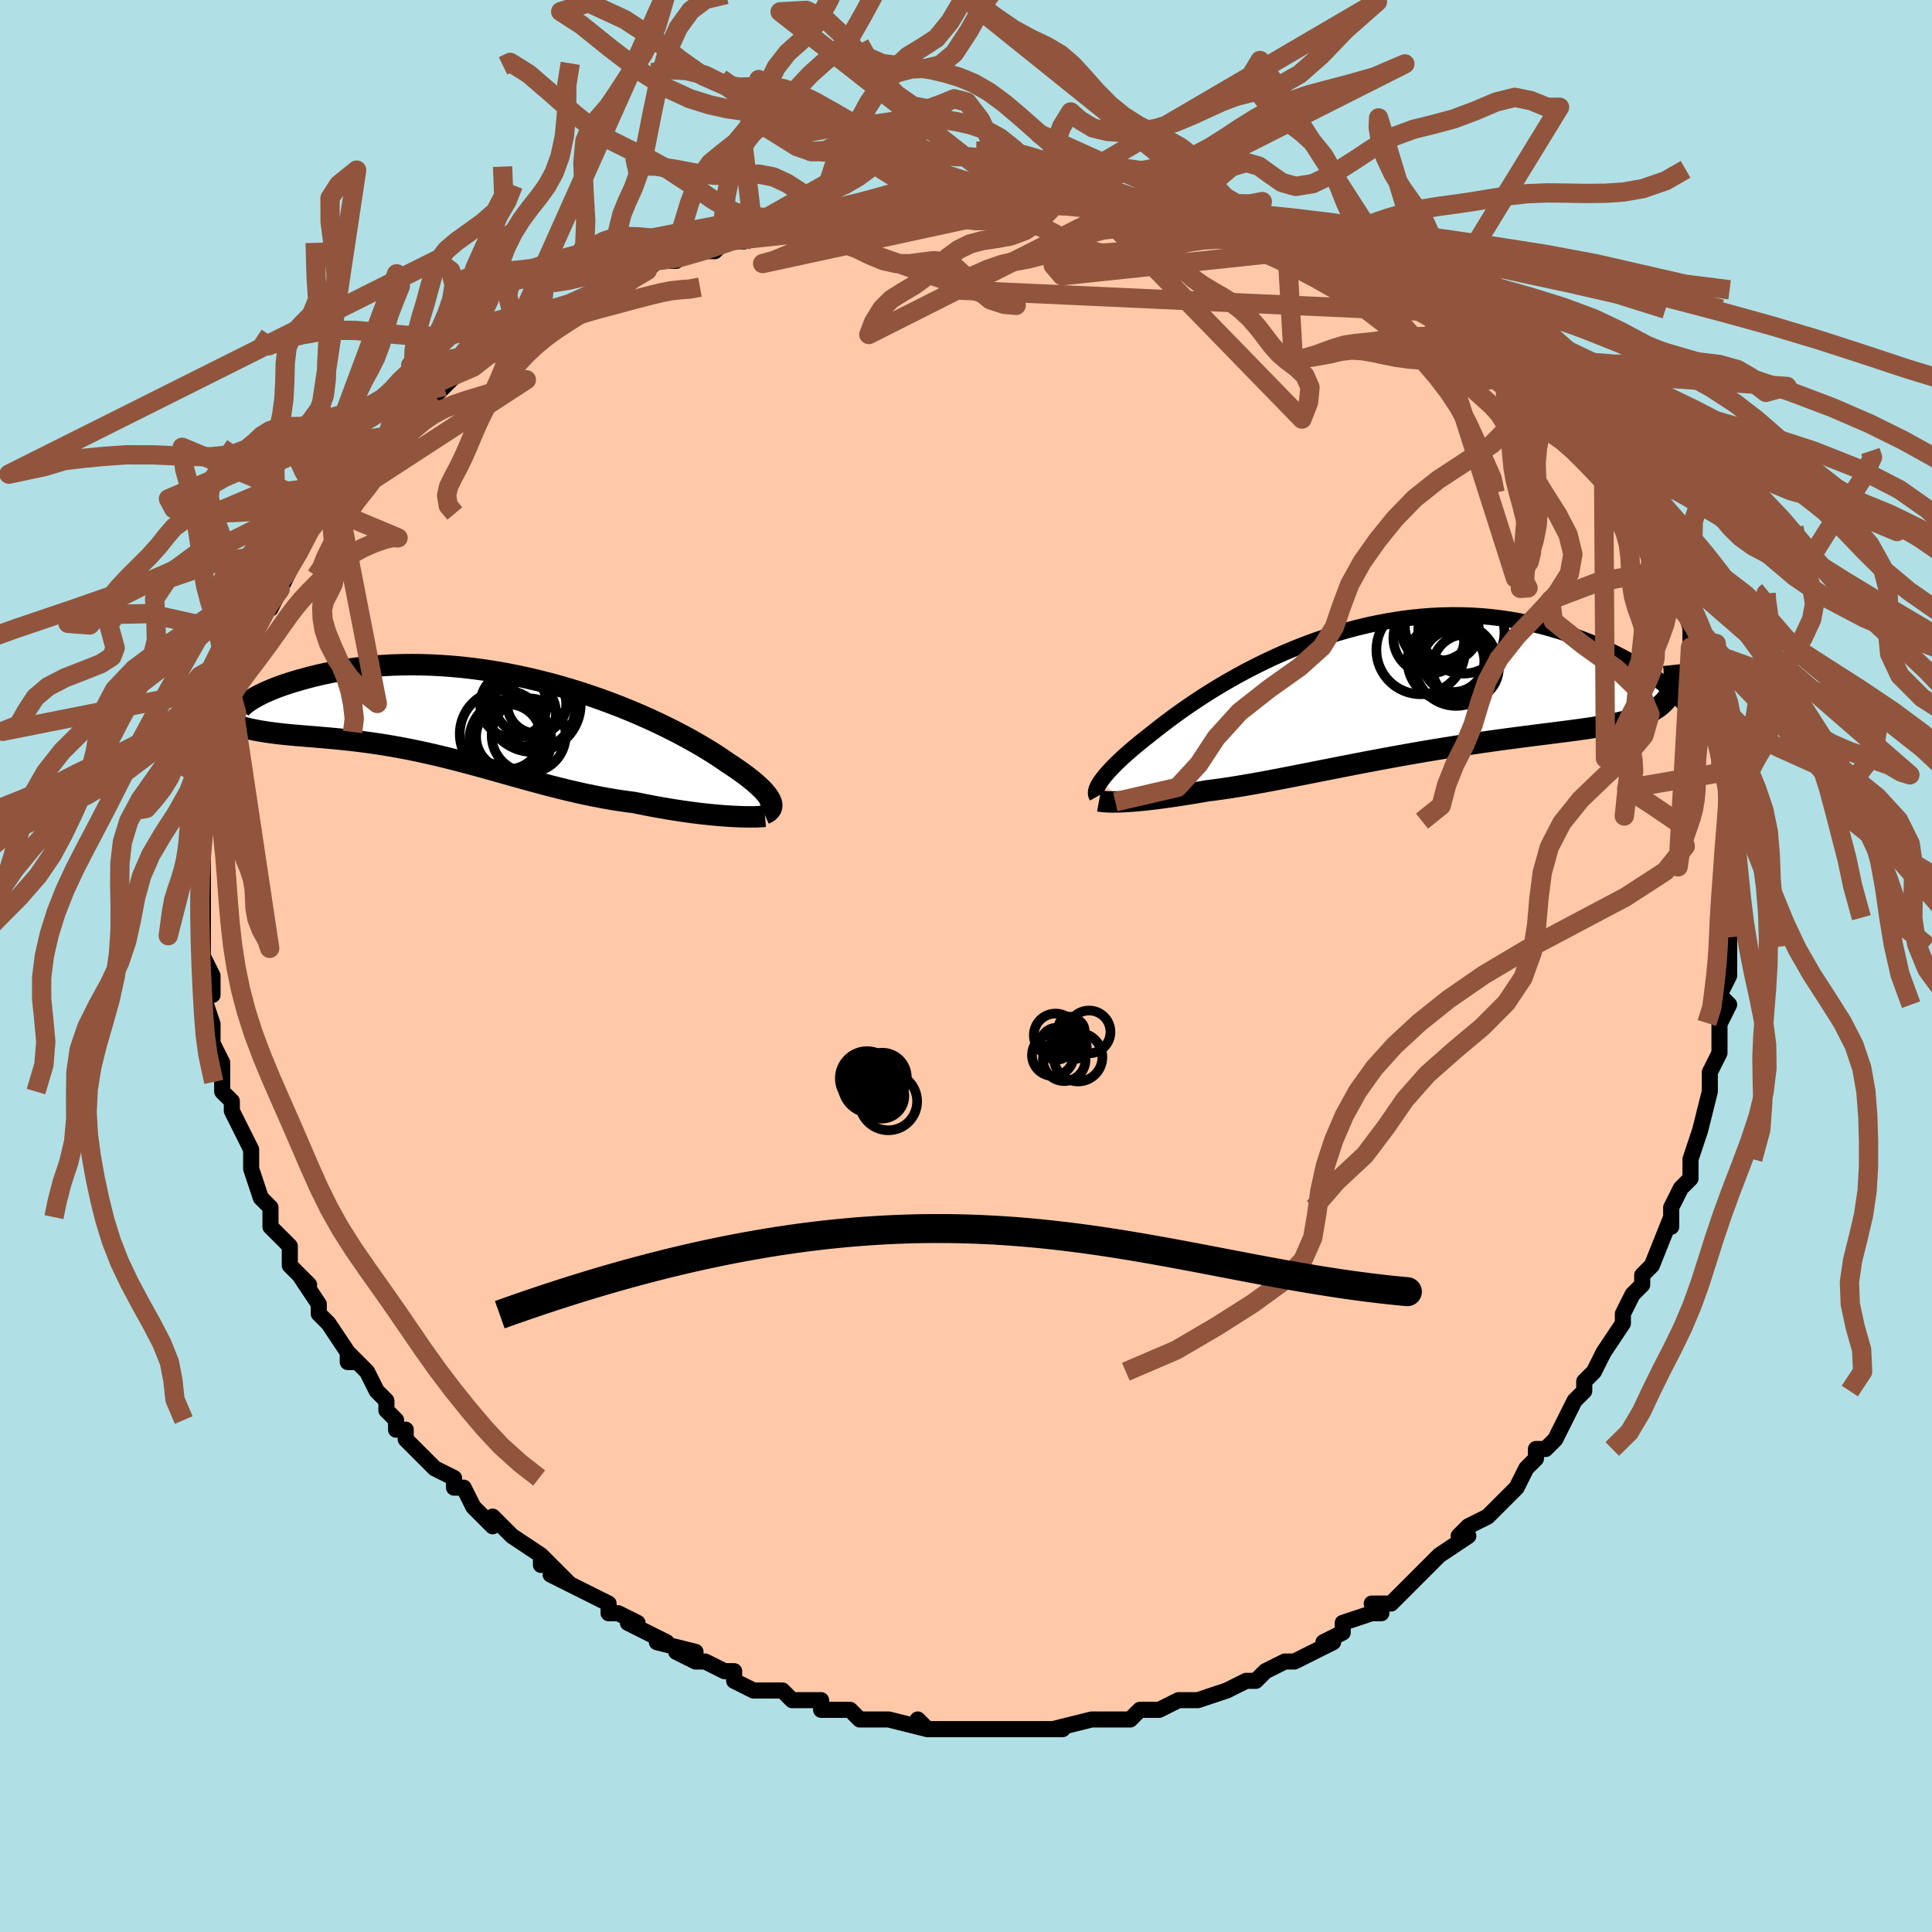 <svg viewBox="-100 -100 200 200" xmlns="http://www.w3.org/2000/svg" width="400" height="400" id="face-svg"><defs><clipPath id="leftEyeClipPath"><polyline points="30.562,8.907,30.474,8.716,30.356,8.513,30.208,8.298,30.03,8.072,29.822,7.835,29.583,7.587,29.315,7.329,29.016,7.06,28.687,6.782,28.329,6.494,27.942,6.197,27.525,5.892,27.08,5.579,26.606,5.259,26.105,4.932,25.657,4.619,25.163,4.287,24.625,3.938,24.041,3.574,23.414,3.197,22.744,2.808,22.032,2.41,21.28,2.004,20.488,1.593,19.659,1.178,18.794,0.762,17.896,0.347,16.966,-0.065,16.006,-0.472,15.019,-0.871,14.007,-1.262,12.972,-1.643,11.917,-2.01,10.845,-2.364,9.758,-2.701,8.657,-3.022,7.547,-3.324,6.43,-3.607,5.307,-3.869,4.182,-4.11,3.058,-4.328,1.935,-4.524,0.818,-4.696,-0.293,-4.845,-1.394,-4.97,-2.483,-5.071,-3.558,-5.149,-4.618,-5.204,-5.66,-5.236,-6.683,-5.245,-7.684,-5.233,-8.662,-5.201,-9.617,-5.148,-10.545,-5.077,-11.447,-4.988,-12.32,-4.884,-13.165,-4.764,-13.98,-4.631,-14.765,-4.487,-15.519,-4.333,-16.241,-4.171,-16.932,-4.003,-17.592,-3.83,-18.22,-3.655,-18.817,-3.48,-19.384,-3.303,-19.922,-3.123,-20.43,-2.94,-20.908,-2.755,-21.356,-2.57,-21.774,-2.385,-22.161,-2.201,-22.519,-2.019,-22.846,-1.841,-23.143,-1.666,-23.41,-1.496,-23.647,-1.331,-23.855,-1.173,-24.033,-1.021,-25.94,0.465,-25.679,0.616,-25.399,0.758,-25.1,0.89,-24.783,1.013,-24.447,1.128,-24.093,1.234,-23.721,1.334,-23.332,1.426,-22.926,1.512,-22.503,1.592,-22.064,1.667,-21.609,1.737,-21.139,1.804,-20.654,1.867,-20.153,1.926,-19.633,1.981,-19.096,2.032,-18.542,2.081,-17.972,2.129,-17.387,2.177,-16.786,2.225,-16.172,2.276,-15.544,2.33,-14.904,2.387,-14.252,2.449,-13.588,2.517,-12.914,2.59,-12.23,2.671,-11.536,2.759,-10.833,2.854,-10.122,2.958,-9.403,3.07,-8.677,3.192,-7.943,3.322,-7.203,3.462,-6.457,3.61,-5.704,3.768,-4.946,3.934,-4.182,4.11,-3.414,4.293,-2.64,4.484,-1.861,4.683,-1.077,4.888,-0.288,5.099,0.505,5.315,1.303,5.536,2.106,5.761,2.914,5.987,3.726,6.216,4.543,6.444,5.365,6.672,6.192,6.898,7.024,7.121,7.86,7.34,8.701,7.553,9.547,7.76,10.397,7.958,11.251,8.148,12.11,8.327,12.971,8.495,13.835,8.65,14.702,8.793,15.57,8.921,16.439,9.034,17.142,9.178,17.841,9.315,18.534,9.446,19.222,9.57,19.902,9.687,20.575,9.796,21.238,9.898,21.892,9.992,22.534,10.078,23.163,10.157,23.778,10.227,24.378,10.29,24.961,10.344,25.526,10.391,26.07,10.43"></polyline></clipPath><clipPath id="rightEyeClipPath"><polyline points="-30.581,9.62,-30.419,9.391,-30.232,9.148,-30.019,8.89,-29.782,8.619,-29.52,8.333,-29.232,8.034,-28.919,7.722,-28.581,7.397,-28.218,7.059,-27.829,6.709,-27.415,6.349,-26.977,5.977,-26.514,5.596,-26.026,5.205,-25.514,4.806,-25.044,4.428,-24.535,4.026,-23.986,3.603,-23.397,3.16,-22.77,2.699,-22.105,2.223,-21.402,1.735,-20.663,1.237,-19.888,0.731,-19.08,0.22,-18.239,-0.292,-17.366,-0.805,-16.465,-1.314,-15.535,-1.817,-14.579,-2.311,-13.6,-2.795,-12.598,-3.266,-11.576,-3.721,-10.536,-4.159,-9.481,-4.577,-8.411,-4.973,-7.329,-5.346,-6.238,-5.694,-5.14,-6.016,-4.036,-6.311,-2.929,-6.577,-1.82,-6.813,-0.713,-7.02,0.392,-7.196,1.491,-7.341,2.584,-7.455,3.669,-7.539,4.743,-7.591,5.805,-7.613,6.853,-7.605,7.886,-7.569,8.902,-7.504,9.9,-7.412,10.879,-7.295,11.837,-7.153,12.774,-6.988,13.689,-6.803,14.58,-6.598,15.447,-6.376,16.289,-6.139,17.106,-5.889,17.898,-5.628,18.664,-5.359,19.405,-5.084,20.119,-4.805,20.81,-4.522,21.478,-4.23,22.122,-3.932,22.743,-3.628,23.34,-3.32,23.913,-3.009,24.462,-2.696,24.987,-2.382,25.488,-2.068,25.965,-1.755,26.418,-1.444,26.847,-1.137,27.252,-0.834,27.633,-0.536,28.232,0.77,28.058,1.025,27.861,1.267,27.641,1.498,27.398,1.718,27.13,1.926,26.839,2.124,26.524,2.312,26.185,2.49,25.822,2.659,25.435,2.819,25.025,2.971,24.591,3.116,24.133,3.254,23.651,3.385,23.146,3.51,22.615,3.627,22.059,3.739,21.477,3.846,20.87,3.948,20.237,4.048,19.578,4.145,18.894,4.241,18.185,4.337,17.452,4.432,16.695,4.529,15.914,4.628,15.11,4.729,14.284,4.834,13.438,4.942,12.57,5.055,11.684,5.172,10.779,5.294,9.857,5.422,8.92,5.555,7.967,5.695,7.001,5.84,6.023,5.991,5.034,6.148,4.036,6.311,3.03,6.479,2.018,6.653,1,6.831,-0.02,7.015,-1.042,7.202,-2.064,7.392,-3.085,7.586,-4.103,7.781,-5.115,7.978,-6.122,8.176,-7.121,8.373,-8.11,8.569,-9.089,8.763,-10.055,8.953,-11.007,9.139,-11.943,9.321,-12.863,9.496,-13.765,9.664,-14.648,9.824,-15.51,9.974,-16.35,10.115,-17.168,10.245,-17.962,10.363,-18.732,10.469,-19.477,10.562,-20.173,10.682,-20.854,10.796,-21.518,10.904,-22.165,11.006,-22.794,11.102,-23.405,11.191,-23.997,11.273,-24.569,11.349,-25.122,11.418,-25.653,11.479,-26.163,11.534,-26.651,11.581,-27.116,11.621,-27.559,11.654,-27.977,11.681"></polyline></clipPath><filter id="fuzzy"><feTurbulence id="turbulence" baseFrequency="0.05" numOctaves="3" type="noise" result="noise"></feTurbulence><feDisplacementMap in="SourceGraphic" in2="noise" scale="2"></feDisplacementMap></filter><linearGradient id="rainbowGradient" x1="0%" y1="0%" x2="100%" y2="0%"><stop offset="0%" style="stop-color: rgb(220, 208, 186);  stop-opacity: 1"></stop><stop offset="50%" style="stop-color: rgb(0, 0, 0);  stop-opacity: 1"></stop><stop offset="100%" style="stop-color: rgb(128, 128, 128);  stop-opacity: 1"></stop></linearGradient></defs><title>That&#39;s an ugly face</title><desc>CREATED BY XUAN TANG, MORE INFO AT TXSTC55.GITHUB.IO</desc><rect x="-100" y="-100" width="100%" height="100%" opacity="1" fill="rgb(176, 224, 230)"></rect><polyline id="faceContour" points="79,1,78,3,79,4,78,6,78,6,78,7,78,8,78,9,77,11,77,11,77,11,77,13,76,17,76,17,75,20,75,20,75,22,74,23,73,25,73,26,73,26,73,27,73,26,71,31,71,31,70,32,70,33,69,34,68,36,68,37,68,37,66,40,65,42,65,42,64,43,64,44,63,45,63,45,62,47,61,49,60,50,59,50,59,51,59,51,58,52,57,54,56,55,56,55,54,57,54,57,52,58,51,59,52,59,49,61,49,61,49,61,47,63,46,64,46,64,44,66,42,66,43,67,42,67,39,68,39,69,37,70,38,70,36,71,36,71,34,72,33,72,33,72,31,73,30,74,29,74,29,74,27,75,27,75,24,76,24,76,22,76,20,77,20,77,20,77,18,77,17,78,17,78,15,78,13,78,13,78,13,78,9,79,10,79,10,79,7,79,6,79,3,79,5,79,1,79,2,79,0,79,-2,79,-3,79,-4,79,-5,78,-4,79,-8,78,-8,78,-11,78,-10,78,-11,78,-12,77,-15,77,-15,76,-17,76,-18,76,-19,75,-19,75,-21,75,-21,75,-22,75,-24,74,-24,73,-25,73,-27,72,-28,72,-30,71,-28,71,-32,70,-31,70,-33,69,-35,68,-34,68,-36,67,-37,67,-37,66,-39,65,-41,64,-43,63,-41,64,-44,61,-44,62,-44,61,-47,59,-47,59,-48,58,-49,57,-49,58,-51,56,-52,54,-53,54,-53,53,-55,52,-55,52,-56,51,-58,49,-58,48,-59,48,-59,47,-60,46,-60,45,-61,44,-62,42,-64,40,-63,41,-64,41,-64,40,-66,37,-67,36,-67,35,-67,35,-69,32,-68,33,-70,31,-70,30,-70,29,-72,27,-72,26,-72,26,-72,25,-73,24,-74,21,-74,21,-74,21,-74,19,-74,19,-75,17,-76,15,-76,14,-77,13,-77,12,-77,10,-78,8,-78,7,-78,7,-78,6,-78,6,-79,3,-78,3,-78,1,-79,-1,-79,-2,-79,-3,-79,-3,-79,-7,-79,-6,-79,-8,-79,-8,-79,-11,-79,-12,-79,-10,-79,-14,-79,-15,-79,-14,-78,-17,-78,-17,-78,-19,-78,-19,-77,-22,-78,-23,-77,-23,-77,-26,-77,-26,-76,-28,-76,-28,-76,-29,-76,-29,-75,-30,-74,-33,-74,-33,-74,-34,-73,-36,-72,-38,-72,-37,-71,-39,-70,-41,-71,-39,-70,-42,-69,-43,-69,-43,-68,-45,-66,-47,-66,-47,-65,-48,-65,-49,-65,-49,-64,-50,-64,-50,-61,-54,-61,-53,-59,-55,-60,-54,-59,-56,-57,-57,-56,-58,-56,-58,-54,-60,-55,-59,-52,-62,-51,-62,-51,-62,-49,-64,-48,-64,-47,-65,-48,-64,-45,-66,-44,-67,-42,-68,-41,-68,-40,-69,-38,-70,-39,-69,-36,-70,-36,-71,-35,-71,-33,-72,-33,-72,-32,-73,-31,-73,-30,-73,-29,-74,-26,-74,-25,-75,-23,-75,-22,-76,-21,-76,-19,-77,-17,-77,-18,-77,-15,-77,-15,-77,-12,-78,-12,-78,-9,-78,-9,-78,-8,-79,-5,-79,-3,-79,-3,-79,-2,-79,0,-79,1,-79,2,-79,5,-79,6,-79,7,-79,11,-79,8,-79,10,-79,13,-79,14,-79,15,-79,16,-78,18,-78,22,-78,22,-77,21,-77,25,-77,24,-77,24,-77,28,-76,28,-76,30,-76,30,-76,32,-75,34,-74,36,-74,36,-74,37,-73,37,-73,39,-72,41,-71,43,-70,43,-71,43,-70,45,-70,47,-68,47,-68,48,-68,49,-67,51,-66,52,-65,54,-64,54,-64,54,-63,56,-62,56,-62,57,-61,59,-59,60,-58,60,-58,61,-57,61,-57,62,-56,63,-56,64,-54,66,-52,66,-52,67,-50,68,-49,68,-49,68,-48,70,-45,69,-47,71,-44,71,-43,72,-41,72,-41,73,-40,74,-37,74,-38,75,-35,75,-36,75,-33,75,-34,75,-33,77,-29,76,-30,77,-27,77,-27,78,-25,77,-25,78,-23,78,-20,78,-22,79,-18,79,-19,79,-17,79,-16,79,-16,79,-15,79,-12,79,-11,79,-9,79,-9,79,-7,79,-5,79,-3,79,-3,79,-2,79,1,78,3" fill="#ffc9a9" stroke="black" stroke-width="1.667" stroke-linejoin="round" filter="url(#fuzzy)"></polyline><g transform="translate(44.51 -28.705)"><polyline id="rightCountour" points="-30.581,9.62,-30.419,9.391,-30.232,9.148,-30.019,8.89,-29.782,8.619,-29.52,8.333,-29.232,8.034,-28.919,7.722,-28.581,7.397,-28.218,7.059,-27.829,6.709,-27.415,6.349,-26.977,5.977,-26.514,5.596,-26.026,5.205,-25.514,4.806,-25.044,4.428,-24.535,4.026,-23.986,3.603,-23.397,3.16,-22.77,2.699,-22.105,2.223,-21.402,1.735,-20.663,1.237,-19.888,0.731,-19.08,0.22,-18.239,-0.292,-17.366,-0.805,-16.465,-1.314,-15.535,-1.817,-14.579,-2.311,-13.6,-2.795,-12.598,-3.266,-11.576,-3.721,-10.536,-4.159,-9.481,-4.577,-8.411,-4.973,-7.329,-5.346,-6.238,-5.694,-5.14,-6.016,-4.036,-6.311,-2.929,-6.577,-1.82,-6.813,-0.713,-7.02,0.392,-7.196,1.491,-7.341,2.584,-7.455,3.669,-7.539,4.743,-7.591,5.805,-7.613,6.853,-7.605,7.886,-7.569,8.902,-7.504,9.9,-7.412,10.879,-7.295,11.837,-7.153,12.774,-6.988,13.689,-6.803,14.58,-6.598,15.447,-6.376,16.289,-6.139,17.106,-5.889,17.898,-5.628,18.664,-5.359,19.405,-5.084,20.119,-4.805,20.81,-4.522,21.478,-4.23,22.122,-3.932,22.743,-3.628,23.34,-3.32,23.913,-3.009,24.462,-2.696,24.987,-2.382,25.488,-2.068,25.965,-1.755,26.418,-1.444,26.847,-1.137,27.252,-0.834,27.633,-0.536,28.232,0.77,28.058,1.025,27.861,1.267,27.641,1.498,27.398,1.718,27.13,1.926,26.839,2.124,26.524,2.312,26.185,2.49,25.822,2.659,25.435,2.819,25.025,2.971,24.591,3.116,24.133,3.254,23.651,3.385,23.146,3.51,22.615,3.627,22.059,3.739,21.477,3.846,20.87,3.948,20.237,4.048,19.578,4.145,18.894,4.241,18.185,4.337,17.452,4.432,16.695,4.529,15.914,4.628,15.11,4.729,14.284,4.834,13.438,4.942,12.57,5.055,11.684,5.172,10.779,5.294,9.857,5.422,8.92,5.555,7.967,5.695,7.001,5.84,6.023,5.991,5.034,6.148,4.036,6.311,3.03,6.479,2.018,6.653,1,6.831,-0.02,7.015,-1.042,7.202,-2.064,7.392,-3.085,7.586,-4.103,7.781,-5.115,7.978,-6.122,8.176,-7.121,8.373,-8.11,8.569,-9.089,8.763,-10.055,8.953,-11.007,9.139,-11.943,9.321,-12.863,9.496,-13.765,9.664,-14.648,9.824,-15.51,9.974,-16.35,10.115,-17.168,10.245,-17.962,10.363,-18.732,10.469,-19.477,10.562,-20.173,10.682,-20.854,10.796,-21.518,10.904,-22.165,11.006,-22.794,11.102,-23.405,11.191,-23.997,11.273,-24.569,11.349,-25.122,11.418,-25.653,11.479,-26.163,11.534,-26.651,11.581,-27.116,11.621,-27.559,11.654,-27.977,11.681" fill="white" stroke="white" stroke-width="0" stroke-linejoin="round" filter="url(#fuzzy)"></polyline></g><g transform="translate(-50.763 -25.953)"><polyline id="leftCountour" points="30.562,8.907,30.474,8.716,30.356,8.513,30.208,8.298,30.03,8.072,29.822,7.835,29.583,7.587,29.315,7.329,29.016,7.06,28.687,6.782,28.329,6.494,27.942,6.197,27.525,5.892,27.08,5.579,26.606,5.259,26.105,4.932,25.657,4.619,25.163,4.287,24.625,3.938,24.041,3.574,23.414,3.197,22.744,2.808,22.032,2.41,21.28,2.004,20.488,1.593,19.659,1.178,18.794,0.762,17.896,0.347,16.966,-0.065,16.006,-0.472,15.019,-0.871,14.007,-1.262,12.972,-1.643,11.917,-2.01,10.845,-2.364,9.758,-2.701,8.657,-3.022,7.547,-3.324,6.43,-3.607,5.307,-3.869,4.182,-4.11,3.058,-4.328,1.935,-4.524,0.818,-4.696,-0.293,-4.845,-1.394,-4.97,-2.483,-5.071,-3.558,-5.149,-4.618,-5.204,-5.66,-5.236,-6.683,-5.245,-7.684,-5.233,-8.662,-5.201,-9.617,-5.148,-10.545,-5.077,-11.447,-4.988,-12.32,-4.884,-13.165,-4.764,-13.98,-4.631,-14.765,-4.487,-15.519,-4.333,-16.241,-4.171,-16.932,-4.003,-17.592,-3.83,-18.22,-3.655,-18.817,-3.48,-19.384,-3.303,-19.922,-3.123,-20.43,-2.94,-20.908,-2.755,-21.356,-2.57,-21.774,-2.385,-22.161,-2.201,-22.519,-2.019,-22.846,-1.841,-23.143,-1.666,-23.41,-1.496,-23.647,-1.331,-23.855,-1.173,-24.033,-1.021,-25.94,0.465,-25.679,0.616,-25.399,0.758,-25.1,0.89,-24.783,1.013,-24.447,1.128,-24.093,1.234,-23.721,1.334,-23.332,1.426,-22.926,1.512,-22.503,1.592,-22.064,1.667,-21.609,1.737,-21.139,1.804,-20.654,1.867,-20.153,1.926,-19.633,1.981,-19.096,2.032,-18.542,2.081,-17.972,2.129,-17.387,2.177,-16.786,2.225,-16.172,2.276,-15.544,2.33,-14.904,2.387,-14.252,2.449,-13.588,2.517,-12.914,2.59,-12.23,2.671,-11.536,2.759,-10.833,2.854,-10.122,2.958,-9.403,3.07,-8.677,3.192,-7.943,3.322,-7.203,3.462,-6.457,3.61,-5.704,3.768,-4.946,3.934,-4.182,4.11,-3.414,4.293,-2.64,4.484,-1.861,4.683,-1.077,4.888,-0.288,5.099,0.505,5.315,1.303,5.536,2.106,5.761,2.914,5.987,3.726,6.216,4.543,6.444,5.365,6.672,6.192,6.898,7.024,7.121,7.86,7.34,8.701,7.553,9.547,7.76,10.397,7.958,11.251,8.148,12.11,8.327,12.971,8.495,13.835,8.65,14.702,8.793,15.57,8.921,16.439,9.034,17.142,9.178,17.841,9.315,18.534,9.446,19.222,9.57,19.902,9.687,20.575,9.796,21.238,9.898,21.892,9.992,22.534,10.078,23.163,10.157,23.778,10.227,24.378,10.29,24.961,10.344,25.526,10.391,26.07,10.43" fill="white" stroke="white" stroke-width="0" stroke-linejoin="round" filter="url(#fuzzy)"></polyline></g><g transform="translate(44.51 -28.705)"><polyline id="rightUpper" points="-30.95,11.166,-31.007,11.065,-31.045,10.955,-31.063,10.833,-31.061,10.699,-31.038,10.553,-30.993,10.394,-30.925,10.221,-30.834,10.035,-30.72,9.835,-30.581,9.62,-30.419,9.391,-30.232,9.148,-30.019,8.89,-29.782,8.619,-29.52,8.333,-29.232,8.034,-28.919,7.722,-28.581,7.397,-28.218,7.059,-27.829,6.709,-27.415,6.349,-26.977,5.977,-26.514,5.596,-26.026,5.205,-25.514,4.806,-25.044,4.428,-24.535,4.026,-23.986,3.603,-23.397,3.16,-22.77,2.699,-22.105,2.223,-21.402,1.735,-20.663,1.237,-19.888,0.731,-19.08,0.22,-18.239,-0.292,-17.366,-0.805,-16.465,-1.314,-15.535,-1.817,-14.579,-2.311,-13.6,-2.795,-12.598,-3.266,-11.576,-3.721,-10.536,-4.159,-9.481,-4.577,-8.411,-4.973,-7.329,-5.346,-6.238,-5.694,-5.14,-6.016,-4.036,-6.311,-2.929,-6.577,-1.82,-6.813,-0.713,-7.02,0.392,-7.196,1.491,-7.341,2.584,-7.455,3.669,-7.539,4.743,-7.591,5.805,-7.613,6.853,-7.605,7.886,-7.569,8.902,-7.504,9.9,-7.412,10.879,-7.295,11.837,-7.153,12.774,-6.988,13.689,-6.803,14.58,-6.598,15.447,-6.376,16.289,-6.139,17.106,-5.889,17.898,-5.628,18.664,-5.359,19.405,-5.084,20.119,-4.805,20.81,-4.522,21.478,-4.23,22.122,-3.932,22.743,-3.628,23.34,-3.32,23.913,-3.009,24.462,-2.696,24.987,-2.382,25.488,-2.068,25.965,-1.755,26.418,-1.444,26.847,-1.137,27.252,-0.834,27.633,-0.536,27.991,-0.243,28.325,0.043,28.637,0.323,28.926,0.595,29.192,0.858,29.437,1.114,29.66,1.36,29.862,1.598,30.044,1.827,30.206,2.047" fill="none" stroke="black" stroke-width="1.667" stroke-linejoin="round" filter="url(#fuzzy)"></polyline><polyline id="rightLower" points="-30.74,11.613,-30.588,11.641,-30.407,11.666,-30.198,11.687,-29.96,11.703,-29.695,11.714,-29.403,11.72,-29.085,11.719,-28.741,11.713,-28.372,11.7,-27.977,11.681,-27.559,11.654,-27.116,11.621,-26.651,11.581,-26.163,11.534,-25.653,11.479,-25.122,11.418,-24.569,11.349,-23.997,11.273,-23.405,11.191,-22.794,11.102,-22.165,11.006,-21.518,10.904,-20.854,10.796,-20.173,10.682,-19.477,10.562,-18.732,10.469,-17.962,10.363,-17.168,10.245,-16.35,10.115,-15.51,9.974,-14.648,9.824,-13.765,9.664,-12.863,9.496,-11.943,9.321,-11.007,9.139,-10.055,8.953,-9.089,8.763,-8.11,8.569,-7.121,8.373,-6.122,8.176,-5.115,7.978,-4.103,7.781,-3.085,7.586,-2.064,7.392,-1.042,7.202,-0.02,7.015,1,6.831,2.018,6.653,3.03,6.479,4.036,6.311,5.034,6.148,6.023,5.991,7.001,5.84,7.967,5.695,8.92,5.555,9.857,5.422,10.779,5.294,11.684,5.172,12.57,5.055,13.438,4.942,14.284,4.834,15.11,4.729,15.914,4.628,16.695,4.529,17.452,4.432,18.185,4.337,18.894,4.241,19.578,4.145,20.237,4.048,20.87,3.948,21.477,3.846,22.059,3.739,22.615,3.627,23.146,3.51,23.651,3.385,24.133,3.254,24.591,3.116,25.025,2.971,25.435,2.819,25.822,2.659,26.185,2.49,26.524,2.312,26.839,2.124,27.13,1.926,27.398,1.718,27.641,1.498,27.861,1.267,28.058,1.025,28.232,0.77,28.382,0.503,28.51,0.224,28.615,-0.068,28.699,-0.372,28.76,-0.69,28.8,-1.02,28.82,-1.362,28.819,-1.718,28.798,-2.085,28.757,-2.465" fill="none" stroke="black" stroke-width="2.222" stroke-linejoin="round" filter="url(#fuzzy)"></polyline><!--[--><circle r="4.276" cx="6.222" cy="-2.496" stroke="black" fill="none" stroke-width="1" filter="url(#fuzzy)" clip-path="url(#rightEyeClipPath)"></circle><circle r="3.197" cx="5.95" cy="-2.858" stroke="black" fill="none" stroke-width="1" filter="url(#fuzzy)" clip-path="url(#rightEyeClipPath)"></circle><circle r="4.594" cx="2.566" cy="-4.021" stroke="black" fill="none" stroke-width="1" filter="url(#fuzzy)" clip-path="url(#rightEyeClipPath)"></circle><circle r="3.679" cx="3.41" cy="-5.236" stroke="black" fill="none" stroke-width="1" filter="url(#fuzzy)" clip-path="url(#rightEyeClipPath)"></circle><circle r="4.081" cx="5.273" cy="-2.875" stroke="black" fill="none" stroke-width="1" filter="url(#fuzzy)" clip-path="url(#rightEyeClipPath)"></circle><circle r="3.145" cx="5.445" cy="-6.029" stroke="black" fill="none" stroke-width="1" filter="url(#fuzzy)" clip-path="url(#rightEyeClipPath)"></circle><circle r="3.605" cx="4.152" cy="-6.174" stroke="black" fill="none" stroke-width="1" filter="url(#fuzzy)" clip-path="url(#rightEyeClipPath)"></circle><circle r="3.442" cx="7.214" cy="-2.18" stroke="black" fill="none" stroke-width="1" filter="url(#fuzzy)" clip-path="url(#rightEyeClipPath)"></circle><circle r="3.563" cx="4.488" cy="-6.46" stroke="black" fill="none" stroke-width="1" filter="url(#fuzzy)" clip-path="url(#rightEyeClipPath)"></circle><circle r="4.257" cx="6.977" cy="-5.819" stroke="black" fill="none" stroke-width="1" filter="url(#fuzzy)" clip-path="url(#rightEyeClipPath)"></circle><!--]--></g><g transform="translate(-50.763 -25.953)"><polyline id="leftUpper" points="29.885,10.209,30.071,10.124,30.233,10.031,30.37,9.928,30.481,9.815,30.565,9.691,30.621,9.557,30.65,9.412,30.65,9.255,30.621,9.087,30.562,8.907,30.474,8.716,30.356,8.513,30.208,8.298,30.03,8.072,29.822,7.835,29.583,7.587,29.315,7.329,29.016,7.06,28.687,6.782,28.329,6.494,27.942,6.197,27.525,5.892,27.08,5.579,26.606,5.259,26.105,4.932,25.657,4.619,25.163,4.287,24.625,3.938,24.041,3.574,23.414,3.197,22.744,2.808,22.032,2.41,21.28,2.004,20.488,1.593,19.659,1.178,18.794,0.762,17.896,0.347,16.966,-0.065,16.006,-0.472,15.019,-0.871,14.007,-1.262,12.972,-1.643,11.917,-2.01,10.845,-2.364,9.758,-2.701,8.657,-3.022,7.547,-3.324,6.43,-3.607,5.307,-3.869,4.182,-4.11,3.058,-4.328,1.935,-4.524,0.818,-4.696,-0.293,-4.845,-1.394,-4.97,-2.483,-5.071,-3.558,-5.149,-4.618,-5.204,-5.66,-5.236,-6.683,-5.245,-7.684,-5.233,-8.662,-5.201,-9.617,-5.148,-10.545,-5.077,-11.447,-4.988,-12.32,-4.884,-13.165,-4.764,-13.98,-4.631,-14.765,-4.487,-15.519,-4.333,-16.241,-4.171,-16.932,-4.003,-17.592,-3.83,-18.22,-3.655,-18.817,-3.48,-19.384,-3.303,-19.922,-3.123,-20.43,-2.94,-20.908,-2.755,-21.356,-2.57,-21.774,-2.385,-22.161,-2.201,-22.519,-2.019,-22.846,-1.841,-23.143,-1.666,-23.41,-1.496,-23.647,-1.331,-23.855,-1.173,-24.033,-1.021,-24.182,-0.877,-24.303,-0.741,-24.395,-0.613,-24.459,-0.494,-24.496,-0.385,-24.506,-0.284,-24.49,-0.194,-24.448,-0.113,-24.381,-0.042,-24.289,0.02" fill="none" stroke="black" stroke-width="2.222" stroke-linejoin="round" filter="url(#fuzzy)"></polyline><polyline id="leftLower" points="29.954,10.454,29.727,10.475,29.458,10.492,29.149,10.505,28.802,10.513,28.42,10.515,28.006,10.512,27.562,10.502,27.09,10.485,26.592,10.461,26.07,10.43,25.526,10.391,24.961,10.344,24.378,10.29,23.778,10.227,23.163,10.157,22.534,10.078,21.892,9.992,21.238,9.898,20.575,9.796,19.902,9.687,19.222,9.57,18.534,9.446,17.841,9.315,17.142,9.178,16.439,9.034,15.57,8.921,14.702,8.793,13.835,8.65,12.971,8.495,12.11,8.327,11.251,8.148,10.397,7.958,9.547,7.76,8.701,7.553,7.86,7.34,7.024,7.121,6.192,6.898,5.365,6.672,4.543,6.444,3.726,6.216,2.914,5.987,2.106,5.761,1.303,5.536,0.505,5.315,-0.288,5.099,-1.077,4.888,-1.861,4.683,-2.64,4.484,-3.414,4.293,-4.182,4.11,-4.946,3.934,-5.704,3.768,-6.457,3.61,-7.203,3.462,-7.943,3.322,-8.677,3.192,-9.403,3.07,-10.122,2.958,-10.833,2.854,-11.536,2.759,-12.23,2.671,-12.914,2.59,-13.588,2.517,-14.252,2.449,-14.904,2.387,-15.544,2.33,-16.172,2.276,-16.786,2.225,-17.387,2.177,-17.972,2.129,-18.542,2.081,-19.096,2.032,-19.633,1.981,-20.153,1.926,-20.654,1.867,-21.139,1.804,-21.609,1.737,-22.064,1.667,-22.503,1.592,-22.926,1.512,-23.332,1.426,-23.721,1.334,-24.093,1.234,-24.447,1.128,-24.783,1.013,-25.1,0.89,-25.399,0.758,-25.679,0.616,-25.94,0.465,-26.182,0.304,-26.404,0.133,-26.607,-0.049,-26.791,-0.241,-26.956,-0.444,-27.102,-0.658,-27.229,-0.883,-27.337,-1.118,-27.427,-1.364,-27.499,-1.62" fill="none" stroke="black" stroke-width="2.222" stroke-linejoin="round" filter="url(#fuzzy)"></polyline><!--[--><circle r="3.448" cx="3.921" cy="-1.115" stroke="black" fill="none" stroke-width="1" filter="url(#fuzzy)" clip-path="url(#leftEyeClipPath)"></circle><circle r="4.678" cx="5.694" cy="-1.021" stroke="black" fill="none" stroke-width="1" filter="url(#fuzzy)" clip-path="url(#leftEyeClipPath)"></circle><circle r="4.947" cx="5.932" cy="-1.146" stroke="black" fill="none" stroke-width="1" filter="url(#fuzzy)" clip-path="url(#leftEyeClipPath)"></circle><circle r="4.243" cx="3.59" cy="2.564" stroke="black" fill="none" stroke-width="1" filter="url(#fuzzy)" clip-path="url(#leftEyeClipPath)"></circle><circle r="3.355" cx="3.403" cy="2.222" stroke="black" fill="none" stroke-width="1" filter="url(#fuzzy)" clip-path="url(#leftEyeClipPath)"></circle><circle r="4.53" cx="2.885" cy="1.926" stroke="black" fill="none" stroke-width="1" filter="url(#fuzzy)" clip-path="url(#leftEyeClipPath)"></circle><circle r="3.897" cx="5.677" cy="-1.714" stroke="black" fill="none" stroke-width="1" filter="url(#fuzzy)" clip-path="url(#leftEyeClipPath)"></circle><circle r="3.466" cx="4.85" cy="-0.265" stroke="black" fill="none" stroke-width="1" filter="url(#fuzzy)" clip-path="url(#leftEyeClipPath)"></circle><circle r="3.055" cx="6.321" cy="-1.178" stroke="black" fill="none" stroke-width="1" filter="url(#fuzzy)" clip-path="url(#leftEyeClipPath)"></circle><circle r="3.835" cx="5.493" cy="2.08" stroke="black" fill="none" stroke-width="1" filter="url(#fuzzy)" clip-path="url(#leftEyeClipPath)"></circle><!--]--></g><g id="hairs"><!--[--><polyline points="79,-15,80.837,-16.088,80.714,-16.741,80.364,-17.5,80.172,-18.423,80.193,-19.49,80.42,-20.692,80.793,-22.007,81.195,-23.389,81.525,-24.789,81.762,-26.182,81.966,-27.583,82.22,-29.035,82.546,-30.569,82.879,-32.179,83.106,-33.805,83.152,-35.341,83.042,-36.667,82.883,-37.73,82.83,-38.578,83.05,-38.757" fill="none" stroke="rgb(145, 85, 61)" stroke-width="2" stroke-linejoin="round" filter="url(#fuzzy)"></polyline><polyline points="-2,-79,-2.816,-79.192,-3.927,-79.787,-5.41,-80.587,-7.033,-81.426,-8.682,-82.447,-10.359,-83.8,-12.078,-85.389,-13.805,-86.895,-15.481,-87.991,-17.059,-88.538,-18.544,-88.631,-19.988,-88.514,-21.463,-88.426,-23.03,-88.499,-24.717,-88.745,-26.551,-89.148,-28.592,-89.785,-30.953,-90.874,-33.729,-92.639,-36.836,-95.023,-39.83,-97.429,-41.956,-98.799,-39.077,-99.713,-35.337,-97.978,-32.345,-96.034,-29.632,-93.843,-27.261,-92.161,-25.233,-91.258,-23.486,-90.983,-21.921,-91.017,-20.428,-91.039,-18.91,-90.824,-17.312,-90.286,-15.638,-89.473,-13.933,-88.516,-12.249,-87.544,-10.605,-86.599,-8.971,-85.605,-7.292,-84.413,-5.58,-82.96,-4.008,-81.392,-2.843,-79.945,-2,-79" fill="none" stroke="rgb(145, 85, 61)" stroke-width="2" stroke-linejoin="round" filter="url(#fuzzy)"></polyline><polyline points="22.123,-70.979,22.219,-71.325,21.86,-71.785,21.148,-72.216,20.206,-72.598,19.043,-72.914,17.702,-73.17,16.277,-73.392,14.858,-73.623,13.498,-73.915,12.221,-74.312,11.029,-74.824,9.905,-75.414,8.809,-76.009,7.684,-76.528,6.479,-76.91,5.169,-77.126,3.772,-77.191,2.338,-77.166,0.928,-77.165,-0.402,-77.333,-1.609,-77.752,-2.67,-78.325,-3.646,-78.766,-5,-79" fill="none" stroke="rgb(145, 85, 61)" stroke-width="2" stroke-linejoin="round" filter="url(#fuzzy)"></polyline><polyline points="-9,-78,-9.768,-78.021,-11.102,-78.002,-12.542,-78.043,-14.025,-78.362,-15.53,-79.076,-17.034,-80.063,-18.514,-81.027,-19.968,-81.694,-21.415,-81.968,-22.885,-81.952,-24.428,-81.851,-26.102,-81.86,-27.961,-82.076,-29.995,-82.456,-32.062,-82.798,-33.853,-82.843,-35.067,-82.576" fill="none" stroke="rgb(145, 85, 61)" stroke-width="2" stroke-linejoin="round" filter="url(#fuzzy)"></polyline><polyline points="-15,-77,-14.642,-79.842,-13.688,-82.754,-12.512,-84.879,-11.321,-87.066,-10.096,-89.356,-8.746,-91.272,-7.249,-92.437,-5.68,-92.859,-4.136,-92.931,-2.659,-93.277,-1.207,-94.494,0.306,-96.805,1.974,-99.784,3.88,-102.412,6.022,-103.745,7.909,-104.138" fill="none" stroke="rgb(145, 85, 61)" stroke-width="2" stroke-linejoin="round" filter="url(#fuzzy)"></polyline><polyline points="-18,-77,-18.074,-77.131,-19.145,-76.922,-20.501,-76.617,-21.941,-76.358,-23.453,-76.182,-25.02,-76.033,-26.589,-75.825,-28.089,-75.516,-29.48,-75.137,-30.76,-74.767,-31.967,-74.482,-33.145,-74.315,-34.32,-74.234,-35.49,-74.154,-36.632,-73.981,-37.727,-73.669,-38.783,-73.254,-39.843,-72.827,-40.965,-72.475,-42.199,-72.211,-43.576,-71.989,-45.125,-71.771,-46.816,-71.489,-48.181,-70.665,-17,-77,-16.736,-76.452,-15.539,-75.88,-14.13,-75.379,-12.691,-74.871,-11.268,-74.246,-9.873,-73.564,-8.506,-73.004,-7.157,-72.71,-5.831,-72.698,-4.55,-72.864,-3.342,-73.013,-2.204,-72.906,-1.101,-72.346,0.022,-71.302,1.217,-70.018,2.526,-68.962,3.957,-68.494,5.194,-68.391,-19,-77,-17.887,-77.346,-17.025,-77.592,-15.937,-77.729,-14.675,-77.888,-13.341,-78.118,-12.001,-78.399,-10.679,-78.707,-9.36,-79.042,-8.005,-79.408,-6.59,-79.783,-5.157,-80.113,-3.819,-80.357,-2.659,-80.554,-1.535,-80.808,0,-81.154" fill="none" stroke="rgb(145, 85, 61)" stroke-width="2" stroke-linejoin="round" filter="url(#fuzzy)"></polyline><polyline points="-19,-77,-17.828,-77.094,-16.961,-77.343,-15.903,-77.629,-14.668,-77.9,-13.343,-78.146,-11.998,-78.377,-10.668,-78.617,-9.345,-78.896,-7.989,-79.219,-6.575,-79.547,-5.142,-79.811,-3.804,-79.971,-2.645,-80.074,-1.525,-80.242,0,-80.576" fill="none" stroke="rgb(145, 85, 61)" stroke-width="2" stroke-linejoin="round" filter="url(#fuzzy)"></polyline><polyline points="-19,-77,-20.896,-77.485,-22.391,-77.606,-24.061,-78.089,-26.124,-79.275,-28.461,-80.891,-30.804,-82.434,-32.952,-83.621,-34.872,-84.524,-36.665,-85.417,-38.496,-86.583,-40.528,-88.2,-42.839,-90.251,-45.257,-92.336,-47.183,-93.543,-47.922,-93.182" fill="none" stroke="rgb(145, 85, 61)" stroke-width="2" stroke-linejoin="round" filter="url(#fuzzy)"></polyline><polyline points="1.284,-101.461,-0.178,-100.245,-1.67,-97.728,-3.072,-96.029,-4.519,-95.093,-6.042,-94.171,-7.563,-92.726,-9.007,-90.757,-10.367,-88.622,-11.69,-86.711,-13.04,-85.273,-14.459,-84.439,-15.962,-84.295,-17.524,-84.835,-19.089,-85.824,-20.608,-86.761,-22.043,-86.918,-23.041,-84.782,-22,-76,-22,-76,-20.819,-76.37,-19.497,-76.854,-18.316,-77.266,-17.22,-77.603,-16.091,-77.895,-14.873,-78.174,-13.578,-78.457,-12.25,-78.753,-10.93,-79.069,-9.624,-79.415,-8.281,-79.793,-6.82,-80.191,-5.228,-80.583,-3.761,-80.924,-3.08,-81.106" fill="none" stroke="rgb(145, 85, 61)" stroke-width="2" stroke-linejoin="round" filter="url(#fuzzy)"></polyline><polyline points="-22,-76,-23.271,-75.476,-24.903,-75.393,-26.623,-75.323,-28.226,-75.078,-29.619,-74.687,-30.823,-74.273,-31.904,-73.919,-32.925,-73.624,-33.927,-73.336,-34.931,-73.005,-35.949,-72.622,-36.983,-72.216,-38.027,-71.834,-39.073,-71.508,-40.132,-71.231,-41.257,-70.971,-42.505,-70.77,-43.835,-70.97" fill="none" stroke="rgb(145, 85, 61)" stroke-width="2" stroke-linejoin="round" filter="url(#fuzzy)"></polyline><polyline points="-23,-75,-21.982,-75.67,-20.756,-76.099,-19.468,-76.385,-18.235,-76.535,-17.046,-76.586,-15.842,-76.605,-14.586,-76.653,-13.283,-76.753,-11.961,-76.891,-10.64,-77.038,-9.319,-77.176,-7.966,-77.316,-6.546,-77.473,-5.088,-77.627,-3.748,-77.709,-2.741,-77.647,-1.962,-77.482,-25,-75,-23.53,-75.622,-22.272,-76.257,-21.048,-76.952,-19.853,-77.667,-18.71,-78.347,-17.59,-78.942,-16.432,-79.434,-15.201,-79.855,-13.902,-80.298,-12.575,-80.869,-11.253,-81.637,-9.935,-82.593,-8.575,-83.666,-7.123,-84.76,-5.599,-85.779,-4.169,-86.634,-3.079,-87.299,-2.224,-87.868,-25,-75,-26.618,-74.752,-28.491,-74.879,-30.142,-75.081,-31.547,-75.254,-32.801,-75.383,-34.001,-75.484,-35.185,-75.518,-36.332,-75.397,-37.411,-75.061,-38.421,-74.539,-39.403,-73.934,-40.419,-73.366,-41.534,-72.903,-42.801,-72.552,-44.259,-72.288,-45.93,-72.086,-47.773,-71.909,-49.627,-71.686,-51.181,-71.353,-52.187,-71.029,-53.278,-71.038" fill="none" stroke="rgb(145, 85, 61)" stroke-width="2" stroke-linejoin="round" filter="url(#fuzzy)"></polyline><polyline points="-26,-74,-25.254,-76.156,-24.831,-79.758,-24.206,-82.75,-23.253,-84.754,-22.126,-86.164,-20.964,-87.295,-19.811,-88.353,-18.652,-89.521,-17.446,-90.868,-16.148,-92.261,-14.747,-93.518,-13.301,-94.709,-11.921,-96.247,-10.632,-98.507,-9.129,-101.289,-6.589,-104.103" fill="none" stroke="rgb(145, 85, 61)" stroke-width="2" stroke-linejoin="round" filter="url(#fuzzy)"></polyline><polyline points="93.619,-53.311,93.841,-52.657,92.778,-50.413,91.029,-47.699,89.257,-45.146,87.914,-42.997,87.261,-41.31,87.275,-39.986,87.626,-38.795,87.837,-37.483,87.544,-35.894,86.682,-34.036,85.488,-32.053,84.352,-30.13,83.596,-28.4,83.299,-26.883,83.253,-25.495,83.087,-24.112,82.53,-22.657,81.67,-21.171,80.974,-19.789,80.879,-18.622,81.034,-17.548,79,-16" fill="none" stroke="rgb(145, 85, 61)" stroke-width="2" stroke-linejoin="round" filter="url(#fuzzy)"></polyline><polyline points="-32,-73,-31.141,-73.344,-30.255,-74.362,-29.408,-76.402,-28.593,-79.057,-27.648,-81.454,-26.479,-83.114,-25.149,-84.207,-23.812,-85.258,-22.607,-86.726,-21.578,-88.725,-20.647,-90.979,-19.657,-93.017,-18.466,-94.548,-17.06,-95.793,-15.566,-97.446,-14.144,-100.046,-12.853,-103.03,-12.022,-104.193" fill="none" stroke="rgb(145, 85, 61)" stroke-width="2" stroke-linejoin="round" filter="url(#fuzzy)"></polyline><polyline points="-49.055,-58.488,-48.48,-58.8,-48.035,-59.688,-47.505,-60.747,-46.902,-61.703,-46.233,-62.543,-45.463,-63.359,-44.554,-64.212,-43.505,-65.081,-42.36,-65.91,-41.197,-66.669,-40.093,-67.369,-39.091,-68.031,-38.178,-68.657,-37.295,-69.239,-36.392,-69.809,-35.461,-70.433,-34.443,-71.145,-33,-72,-39,-69,-37.278,-70.329,-36.608,-72.063,-36.308,-74.143,-36.033,-76.146,-35.629,-77.796,-35.073,-79.16,-34.425,-80.564,-33.766,-82.408,-33.139,-84.95,-32.516,-88.132,-31.802,-91.553,-30.9,-94.673,-29.782,-97.135,-28.493,-98.916,-26.97,-100.056,-24.816,-100.57" fill="none" stroke="rgb(145, 85, 61)" stroke-width="2" stroke-linejoin="round" filter="url(#fuzzy)"></polyline><polyline points="-38,-70,-39.631,-69.17,-41.03,-68.562,-42.523,-68.103,-44.156,-67.753,-45.791,-67.459,-47.276,-67.152,-48.566,-66.785,-49.733,-66.362,-50.899,-65.934,-52.179,-65.564,-53.641,-65.304,-55.307,-65.189,-57.163,-65.228,-59.156,-65.396,-61.208,-65.622,-63.23,-65.794,-65.159,-65.814,-66.977,-65.65,-68.672,-65.356,-70.154,-64.996,-71.293,-64.569,-72.207,-64.201,-73.466,-65.035" fill="none" stroke="rgb(145, 85, 61)" stroke-width="2" stroke-linejoin="round" filter="url(#fuzzy)"></polyline><polyline points="-42,-68,-43.616,-66.918,-44.984,-65.842,-46.045,-64.916,-46.797,-64.039,-47.346,-63.065,-47.816,-61.953,-48.304,-60.761,-48.85,-59.558,-49.441,-58.374,-50.032,-57.207,-50.581,-56.047,-51.078,-54.897,-51.55,-53.767,-52.037,-52.661,-52.562,-51.587,-53.102,-50.572,-53.559,-49.634,-53.769,-48.703,-53.59,-47.649,-52.917,-46.844" fill="none" stroke="rgb(145, 85, 61)" stroke-width="2" stroke-linejoin="round" filter="url(#fuzzy)"></polyline><polyline points="-44,-67,-43.706,-69.82,-43.29,-71.781,-42.311,-72.542,-41.087,-72.729,-40.047,-73.223,-39.464,-74.656,-39.366,-77.123,-39.54,-80.187,-39.659,-83.138,-39.455,-85.398,-38.856,-86.853,-37.984,-87.869,-37.013,-88.99,-35.99,-90.51,-34.801,-92.35,-33.397,-94.439,-32.052,-97.203,-30.953,-100.934,-47,-65,-48.555,-64.984,-50.147,-64.917,-51.295,-64.269,-52.144,-63.264,-52.945,-62.185,-53.826,-61.205,-54.801,-60.389,-55.856,-59.732,-56.992,-59.184,-58.194,-58.67,-59.403,-58.112,-60.515,-57.482,-61.455,-56.846,-62.288,-56.349,-63.198,-56.152,-63.909,-56.575,-74.34,-52.939,-73.118,-53.555,-72.277,-54.027,-71.448,-54.514,-70.33,-55.042,-68.914,-55.615,-67.346,-56.2,-65.768,-56.738,-64.249,-57.198,-62.818,-57.622,-61.513,-58.113,-60.385,-58.774,-59.441,-59.623,-58.6,-60.559,-57.696,-61.408,-56.574,-62.035,-55.198,-62.436,-53.687,-62.735,-52.206,-63.052,-50.79,-63.398,-49.346,-63.765,-48,-64" fill="none" stroke="rgb(145, 85, 61)" stroke-width="2" stroke-linejoin="round" filter="url(#fuzzy)"></polyline><polyline points="-27.539,-70.272,-28.613,-70.075,-29.611,-70.001,-30.557,-69.894,-31.486,-69.714,-32.441,-69.486,-33.441,-69.231,-34.474,-68.961,-35.521,-68.679,-36.576,-68.393,-37.652,-68.106,-38.768,-67.804,-39.939,-67.447,-41.161,-66.986,-42.41,-66.382,-43.649,-65.655,-44.848,-64.905,-45.989,-64.293,-47.084,-63.931,-48.182,-63.712,-49.406,-63.248,-51,-62,-82.563,-48.358,-82.007,-47.327,-81.027,-47.961,-79.731,-48.816,-78.322,-49.698,-76.839,-50.536,-75.279,-51.229,-73.686,-51.725,-72.158,-52.08,-70.8,-52.427,-69.659,-52.903,-68.69,-53.574,-67.763,-54.398,-66.734,-55.248,-65.522,-55.985,-64.159,-56.545,-62.752,-56.975,-61.389,-57.389,-60.083,-57.882,-58.807,-58.466,-57.548,-59.055,-56.15,-59.499,-54,-60" fill="none" stroke="rgb(145, 85, 61)" stroke-width="2" stroke-linejoin="round" filter="url(#fuzzy)"></polyline><polyline points="-40.963,-93.447,-41.323,-91.222,-41.343,-88.456,-41.572,-85.933,-42.017,-83.83,-42.63,-82.14,-43.37,-80.786,-44.2,-79.631,-45.084,-78.514,-45.987,-77.304,-46.863,-75.912,-47.654,-74.3,-48.315,-72.502,-48.858,-70.651,-49.375,-68.959,-50.006,-67.622,-50.854,-66.706,-51.917,-66.092,-53.098,-65.553,-54.318,-64.916,-55.611,-64.171,-56.611,-63.158,-54,-60" fill="none" stroke="rgb(145, 85, 61)" stroke-width="2" stroke-linejoin="round" filter="url(#fuzzy)"></polyline><polyline points="-56,-58,-57.206,-60.284,-57.483,-62.197,-56.611,-63.087,-55.383,-63.738,-54.227,-64.492,-53.257,-65.407,-52.514,-66.516,-52.01,-67.835,-51.668,-69.301,-51.319,-70.812,-50.794,-72.34,-50.057,-73.978,-49.22,-75.814,-48.391,-77.688,-47.519,-79.185,-46.861,-80.835" fill="none" stroke="rgb(145, 85, 61)" stroke-width="2" stroke-linejoin="round" filter="url(#fuzzy)"></polyline><polyline points="-67.294,-40.376,-66.726,-41.194,-66.318,-42.215,-65.747,-43.386,-65.128,-44.537,-64.58,-45.572,-64.123,-46.466,-63.698,-47.245,-63.222,-47.967,-62.637,-48.718,-61.943,-49.585,-61.199,-50.611,-60.499,-51.751,-59.908,-52.88,-59.412,-53.87,-58.908,-54.733,-58.21,-55.719,-57,-57,-59,-56,-57.833,-57.244,-57.32,-58.546,-57.147,-60.03,-57.17,-61.793,-57.141,-63.655,-56.892,-65.415,-56.453,-67.045,-55.97,-68.641,-55.537,-70.249,-55.112,-71.777,-54.565,-73.08,-53.785,-74.116,-52.739,-75.004,-51.465,-75.918,-50.056,-76.937,-48.715,-78.1,-47.857,-79.744,-47.973,-82.754" fill="none" stroke="rgb(145, 85, 61)" stroke-width="2" stroke-linejoin="round" filter="url(#fuzzy)"></polyline><polyline points="-60,-54,-58.881,-55.606,-58.006,-57.05,-57.541,-58.513,-57.205,-59.91,-56.796,-61.226,-56.269,-62.509,-55.627,-63.764,-54.861,-64.913,-53.957,-65.879,-52.962,-66.672,-52.008,-67.424,-51.263,-68.346,-50.807,-69.626,-50.501,-71.325,-49.982,-73.272,-48.85,-74.992,-46.879,-75.899" fill="none" stroke="rgb(145, 85, 61)" stroke-width="2" stroke-linejoin="round" filter="url(#fuzzy)"></polyline><polyline points="-60,-54,-60.378,-54.591,-61.105,-53.975,-62.03,-52.962,-62.991,-51.861,-63.877,-50.867,-64.656,-50.051,-65.35,-49.371,-66.008,-48.731,-66.689,-48.043,-67.433,-47.25,-68.253,-46.34,-69.123,-45.343,-69.987,-44.31,-70.78,-43.292,-71.452,-42.338,-71.982,-41.55,-72.437,-41.037,-73.175,-40.195,-59,-55,-59.729,-55.391,-59.448,-56.493,-58.577,-57.479,-57.7,-58.439,-57.069,-59.544,-56.633,-60.819,-56.211,-62.174,-55.671,-63.511,-55.018,-64.812,-54.349,-66.13,-53.747,-67.515,-53.251,-68.966,-52.992,-70.461,-53.345,-71.972,-54.806,-73.075,-99.078,-50.915,-95.357,-51.705,-93.348,-52.314,-91.417,-52.548,-89.317,-52.75,-86.93,-52.918,-84.12,-52.915,-81.036,-52.773,-78.143,-52.714,-75.907,-52.951,-74.475,-53.508,-73.612,-54.216,-72.916,-54.877,-72.066,-55.414,-70.783,-55.825,-68.506,-55.856,-64.56,-54.863,-61,-53,-64,-50,-65.256,-49.756,-66.356,-49.696,-67.305,-49.401,-68.17,-48.79,-69.253,-48.064,-70.815,-47.465,-72.889,-47.116,-75.26,-46.972,-77.579,-46.87,-79.532,-46.63,-80.978,-46.146,-81.987,-45.411,-82.775,-44.495,-83.57,-43.489,-84.504,-42.448,-85.573,-41.381,-86.69,-40.27,-87.78,-39.099,-88.8,-37.838,-89.719,-36.476,-90.707,-35.303,-92.962,-35.472,-64,-50,-62.944,-50.682,-61.684,-51.896,-60.514,-52.779,-59.524,-53.453,-58.679,-54.127,-57.874,-54.879,-57.031,-55.671,-56.121,-56.429,-55.142,-57.097,-54.09,-57.66,-52.945,-58.137,-51.7,-58.562,-50.389,-58.958,-49.089,-59.349,-47.856,-59.779,-46.639,-60.294,-45.513,-60.685,-65,-48,-64.605,-46.41,-64.446,-44.857,-64.968,-43.577,-65.549,-42.359,-65.971,-41.165,-66.27,-40.039,-66.486,-38.995,-66.626,-38.004,-66.686,-37.014,-66.647,-35.959,-66.447,-34.771,-65.981,-33.376,-65.122,-31.715,-63.767,-29.831,-62.059,-28.056,-60.945,-27.178,-65,-48,-65.54,-47.073,-65.629,-45.708,-65.486,-43.978,-65.289,-42.229,-65.263,-40.722,-65.518,-39.546,-65.965,-38.627,-66.398,-37.803,-66.628,-36.906,-66.555,-35.828,-66.178,-34.537,-65.572,-33.064,-64.871,-31.493,-64.235,-29.945,-63.78,-28.507,-63.502,-27.126,-63.326,-25.617,-63.495,-24.228" fill="none" stroke="rgb(145, 85, 61)" stroke-width="2" stroke-linejoin="round" filter="url(#fuzzy)"></polyline><polyline points="76.695,5.9,77.211,4.265,77.415,2.673,77.612,1.019,77.768,-0.567,77.863,-2.025,77.925,-3.397,77.986,-4.748,78.065,-6.108,78.158,-7.477,78.256,-8.847,78.354,-10.221,78.453,-11.6,78.558,-12.963,78.664,-14.259,78.758,-15.433,78.825,-16.47,78.851,-17.421,78.808,-18.39,78.606,-19.604,78,-22" fill="none" stroke="rgb(145, 85, 61)" stroke-width="2" stroke-linejoin="round" filter="url(#fuzzy)"></polyline><polyline points="-68,-45,-68.746,-43.695,-69.384,-42.794,-69.954,-41.896,-70.434,-41.015,-70.879,-40.178,-71.36,-39.359,-71.906,-38.511,-72.501,-37.6,-73.115,-36.605,-73.719,-35.532,-74.299,-34.408,-74.866,-33.258,-75.465,-32.08,-76.14,-30.889,-76.836,-29.873,-77.319,-29.503,-68,-45,-66.85,-46.45,-66.764,-47.753,-67.493,-49.398,-68.579,-51.262,-69.344,-52.99,-69.376,-54.37,-68.73,-55.463,-67.784,-56.488,-66.942,-57.658,-66.426,-59.08,-66.225,-60.733,-66.171,-62.507,-66.076,-64.278,-65.847,-65.978,-65.525,-67.646,-65.257,-69.438,-65.211,-71.572,-65.458,-74.178,-65.826,-77.045,-65.836,-79.488,-64.939,-80.886,-63.079,-82.39,-69,-43,-68.027,-44.87,-67.271,-46.352,-66.839,-47.544,-66.619,-48.591,-66.463,-49.582,-66.234,-50.575,-65.846,-51.613,-65.311,-52.733,-64.727,-53.958,-64.207,-55.284,-63.788,-56.667,-63.411,-58.037,-62.968,-59.332,-62.4,-60.545,-61.749,-61.726,-61.125,-62.96,-60.613,-64.317,-60.191,-65.812,-59.729,-67.404,-59.119,-68.981,-58.558,-70.368,-58.944,-71.657,-70,-42,-70.229,-43.384,-70.936,-45.236,-71.35,-47.199,-71.491,-49.003,-71.529,-50.577,-71.561,-51.959,-71.552,-53.204,-71.421,-54.38,-71.156,-55.603,-70.846,-57.007,-70.614,-58.661,-70.517,-60.506,-70.474,-62.358,-70.286,-64.001,-69.748,-65.309,-68.816,-66.354,-67.759,-67.428,-67.125,-68.969,-67.278,-71.386,-67.375,-74.861" fill="none" stroke="rgb(145, 85, 61)" stroke-width="2" stroke-linejoin="round" filter="url(#fuzzy)"></polyline><polyline points="-81.499,-19.852,-81.05,-20.622,-80.507,-21.916,-80.072,-23.176,-79.671,-24.36,-79.249,-25.481,-78.796,-26.515,-78.333,-27.445,-77.889,-28.288,-77.495,-29.106,-77.161,-29.981,-76.869,-30.969,-76.571,-32.074,-76.205,-33.25,-75.716,-34.435,-75.071,-35.583,-74.262,-36.646,-73.281,-37.504,-72.138,-38.066,-71,-39,-71,-39,-71.958,-37.963,-72.688,-37.179,-73.315,-36.144,-73.909,-34.979,-74.563,-33.831,-75.319,-32.761,-76.132,-31.782,-76.901,-30.884,-77.547,-30.036,-78.062,-29.205,-78.508,-28.354,-78.97,-27.461,-79.493,-26.508,-80.057,-25.484,-80.6,-24.381,-81.074,-23.201,-81.49,-21.965,-81.92,-20.718,-82.453,-19.511,-83.149,-18.37,-83.993,-17.283,-84.844,-16.316,-85.381,-16.212,-74,-34,-78.626,-35.157,-84.605,-36.479,-87.932,-36.409,-88.752,-35.383,-88.399,-34.085,-88.077,-32.925,-88.43,-32.014,-89.58,-31.279,-91.313,-30.591,-93.255,-29.835,-95.017,-28.927,-96.339,-27.804,-97.244,-26.431,-98.091,-24.937,-99.729,-24.293,-76,-29,-76.111,-28.248,-76.408,-27.457,-76.825,-26.509,-77.271,-25.447,-77.728,-24.32,-78.216,-23.166,-78.733,-22.001,-79.236,-20.832,-79.662,-19.664,-79.971,-18.503,-80.166,-17.36,-80.282,-16.24,-80.361,-15.147,-80.432,-14.083,-80.514,-13.044,-80.627,-12.025,-80.791,-11.013,-81.027,-9.984,-81.341,-8.929,-81.7,-7.874,-82.025,-6.837,-82.249,-5.605,-82.58,-3.136,-76,-29,-76.809,-28.512,-77.119,-27.734,-77.539,-26.788,-78.271,-25.801,-79.474,-24.87,-81.202,-24.027,-83.355,-23.244,-85.718,-22.473,-88.049,-21.669,-90.169,-20.812,-92.053,-19.906,-93.848,-18.978,-95.767,-18.059,-97.917,-17.157,-100.17,-16.261,-102.26,-15.382,-104.062,-14.529,-105.913,-13.399,-108.836,-11.021,-76,-28,-75.504,-26.162,-75.862,-24.941,-76.364,-23.809,-76.677,-22.631,-76.757,-21.382,-76.687,-20.095,-76.556,-18.824,-76.402,-17.599,-76.228,-16.427,-76.022,-15.301,-75.769,-14.21,-75.454,-13.143,-75.069,-12.094,-74.631,-11.06,-74.204,-10.035,-73.874,-9.016,-73.697,-8.001,-73.645,-6.989,-73.6,-5.963,-73.405,-4.883,-72.957,-3.734,-72.359,-2.653,-72.082,-1.825,-76,-28,-75.851,-28.217,-75.562,-28.704,-75.085,-29.42,-74.426,-30.319,-73.672,-31.316,-72.896,-32.348,-72.135,-33.384,-71.405,-34.406,-70.708,-35.394,-70.04,-36.327,-69.381,-37.19,-68.713,-37.983,-68.019,-38.729,-67.29,-39.467,-66.516,-40.231,-65.667,-41.034,-64.706,-41.85,-63.608,-42.624,-62.403,-43.29,-61.205,-43.805,-60.156,-44.17,-59.311,-44.363,-58.794,-44.321,-81.142,-53.697,-80.879,-51.415,-80.366,-49.577,-80.029,-47.945,-79.772,-46.468,-79.541,-45.091,-79.334,-43.738,-79.16,-42.354,-78.983,-40.903,-78.712,-39.347,-78.271,-37.673,-77.692,-35.921,-77.135,-34.192,-76.795,-32.602,-76.754,-31.237,-76.913,-30.127,-77.092,-29.246,-77.227,-28.507,-77.379,-27.683,-77,-26,-77,-26,-76.663,-27.423,-76.957,-28.416,-77.122,-29.273,-77.042,-30.201,-76.957,-31.35,-77.067,-32.743,-77.353,-34.296,-77.622,-35.869,-77.665,-37.336,-77.411,-38.636,-76.972,-39.801,-76.581,-40.933,-76.464,-42.15,-76.729,-43.542,-77.307,-45.128,-77.961,-46.844,-78.35,-48.55,-78.134,-50.122,-77.137,-51.701,-75.653,-53.874" fill="none" stroke="rgb(145, 85, 61)" stroke-width="2" stroke-linejoin="round" filter="url(#fuzzy)"></polyline><polyline points="76,-30,75.647,-27.65,75.933,-26.359,76.079,-25.227,75.96,-24.01,75.76,-22.729,75.633,-21.475,75.601,-20.302,75.599,-19.208,75.565,-18.178,75.473,-17.2,75.314,-16.266,75.072,-15.342,74.729,-14.336,74.302,-13.11,73.912,-11.613,73.718,-10.265,75,-33,76.074,-30.542,76.497,-29.15,76.824,-27.961,77.12,-26.815,77.38,-25.662,77.619,-24.487,77.861,-23.3,78.123,-22.13,78.404,-21.004,78.684,-19.931,78.937,-18.904,79.14,-17.903,79.284,-16.895,79.371,-15.842,79.415,-14.705,79.435,-13.47,79.446,-12.15,79.458,-10.784,79.473,-9.407,79.488,-8.014,79.504,-6.565,79.534,-5.058,79.593,-3.69,79.659,-3.025" fill="none" stroke="rgb(145, 85, 61)" stroke-width="2" stroke-linejoin="round" filter="url(#fuzzy)"></polyline><polyline points="75,-34,77.66,-33.379,77.851,-31.529,77.718,-29.848,77.823,-28.455,78.235,-27.262,78.931,-26.186,79.906,-25.178,81.163,-24.227,82.676,-23.34,84.366,-22.515,86.116,-21.733,87.812,-20.965,89.398,-20.177,90.879,-19.335,92.282,-18.4,93.596,-17.324,94.76,-16.072,95.728,-14.648,96.545,-13.113,97.389,-11.547,98.518,-9.967,100.11,-8.268,101.889,-6.267,102.856,-3.906,74,-37,72.737,-38.924,71.872,-40.142,71.289,-41.259,70.795,-42.439,70.293,-43.641,69.76,-44.791,69.198,-45.853,68.615,-46.83,68.005,-47.74,67.353,-48.606,66.636,-49.458,65.836,-50.337,64.948,-51.275,63.975,-52.281,62.935,-53.313,61.863,-54.265,60.83,-55.006,59.968,-55.466,59.582,-55.675" fill="none" stroke="rgb(145, 85, 61)" stroke-width="2" stroke-linejoin="round" filter="url(#fuzzy)"></polyline><polyline points="72,-41,71.562,-42.862,70.848,-44.242,70.126,-45.367,69.497,-46.379,68.966,-47.375,68.498,-48.387,68.033,-49.419,67.515,-50.479,66.902,-51.575,66.183,-52.701,65.374,-53.831,64.519,-54.921,63.678,-55.927,62.907,-56.82,62.234,-57.603,61.644,-58.315,61.074,-59.03,60.419,-59.845,59.552,-60.862,58.407,-62.117,57.228,-63.36" fill="none" stroke="rgb(145, 85, 61)" stroke-width="2" stroke-linejoin="round" filter="url(#fuzzy)"></polyline><polyline points="72,-41,73.178,-41.001,75.229,-40.707,76.887,-40.068,77.981,-39.232,78.656,-38.304,79.113,-37.338,79.57,-36.364,80.194,-35.394,81.017,-34.41,81.922,-33.374,82.734,-32.251,83.343,-31.033,83.779,-29.754,84.187,-28.468,84.743,-27.227,85.555,-26.058,86.643,-24.965,87.984,-23.951,89.585,-23.027,91.483,-22.211,93.608,-21.486,95.584,-20.783,96.812,-20.068,97.71,-19.789,71,-43,71.659,-41.623,72.117,-40.548,72.484,-39.363,72.684,-38.082,72.643,-36.761,72.351,-35.429,71.883,-34.104,71.366,-32.796,70.905,-31.5,70.527,-30.189,70.178,-28.838,69.791,-27.443,69.364,-26.041,68.996,-24.7,68.817,-23.472,68.874,-22.352,69.053,-21.27,69.116,-20.138,68.871,-18.941,68.415,-17.678,68.148,-15.527,71,-43,71.114,-41.331,70.981,-39.951,70.991,-38.604,71.009,-37.259,70.996,-35.98,71.049,-34.841,71.207,-33.847,71.359,-32.903,71.335,-31.869,71.025,-30.634,70.427,-29.177,69.633,-27.574,68.791,-25.963,68.077,-24.483,67.581,-23.208,67.116,-22.147,66.197,-21.492,66,-52,67.351,-50.857,68.626,-50.305,69.994,-50.016,71.454,-49.735,72.978,-49.379,74.529,-48.93,75.996,-48.327,77.24,-47.507,78.24,-46.496,79.151,-45.416,80.185,-44.394,81.457,-43.482,82.956,-42.685,84.671,-42.06,86.423,-41.688,86.971,-41.746,52.79,-72.182,53.976,-70.476,55.035,-69.176,55.846,-68.068,56.385,-66.965,56.837,-65.871,57.405,-64.862,58.172,-63.954,59.094,-63.092,60.048,-62.212,60.913,-61.299,61.61,-60.377,62.12,-59.471,62.487,-58.574,62.826,-57.666,63.325,-56.744,64.161,-55.771,65.278,-54.458,66,-52" fill="none" stroke="rgb(145, 85, 61)" stroke-width="2" stroke-linejoin="round" filter="url(#fuzzy)"></polyline><polyline points="69.447,-30.557,69.654,-31.178,70.081,-31.939,70.324,-32.855,70.354,-33.849,70.179,-34.877,69.844,-35.932,69.446,-37.035,69.105,-38.225,68.896,-39.526,68.804,-40.916,68.732,-42.324,68.565,-43.658,68.236,-44.851,67.768,-45.905,67.266,-46.888,66.854,-47.901,66.582,-49.016,66.36,-50.225,65.995,-51.439,65.308,-52.592,64,-54" fill="none" stroke="rgb(145, 85, 61)" stroke-width="2" stroke-linejoin="round" filter="url(#fuzzy)"></polyline><polyline points="60,-58,58.349,-58.681,56.707,-59.386,55.516,-60.147,54.6,-60.865,53.766,-61.495,52.867,-62.001,51.787,-62.352,50.481,-62.55,48.998,-62.641,47.455,-62.706,45.978,-62.814,44.631,-62.995,43.4,-63.235,42.23,-63.487,41.079,-63.689,39.944,-63.762,38.821,-63.639,37.621,-63.349,36.124,-63.085,33.984,-62.74" fill="none" stroke="rgb(145, 85, 61)" stroke-width="2" stroke-linejoin="round" filter="url(#fuzzy)"></polyline><polyline points="86.892,-44.62,85.5,-44.305,83.905,-45.047,82.23,-45.816,80.643,-46.573,79.155,-47.362,77.685,-48.126,76.189,-48.806,74.711,-49.407,73.34,-49.991,72.14,-50.629,71.109,-51.359,70.179,-52.182,69.244,-53.067,68.209,-53.974,67.054,-54.882,65.866,-55.806,64.805,-56.769,63.956,-57.712,63.17,-58.404,62.104,-58.544,60.733,-58.178,60,-58,86.971,-49.525,85.357,-49.48,83.424,-50.03,81.31,-50.592,79.574,-51.273,78.324,-52.104,77.299,-52.949,76.173,-53.635,74.751,-54.08,73.028,-54.337,71.139,-54.553,69.263,-54.875,67.532,-55.375,65.994,-56.012,64.622,-56.659,63.376,-57.186,62.243,-57.539,61.252,-57.774,60.433,-58.014,59.759,-58.373,59,-59,57.391,-39.092,58.18,-39.142,57.823,-39.833,57.898,-41.021,58.343,-42.478,58.813,-44.034,59.126,-45.627,59.242,-47.238,59.194,-48.849,59.074,-50.446,59.024,-52.037,59.159,-53.622,59.458,-55.135,59.738,-56.443,59.79,-57.44,59.564,-58.2,59,-59,59,-59,60.042,-58.63,61.407,-58.905,62.677,-59.061,63.787,-58.886,64.923,-58.463,66.194,-57.887,67.546,-57.188,68.872,-56.381,70.136,-55.527,71.419,-54.74,72.853,-54.134,74.502,-53.739,76.291,-53.467,78.042,-53.147,79.587,-52.619,80.901,-51.833,82.143,-50.885,83.568,-49.96,85.355,-49.207,87.46,-48.615,89.616,-48.007,91.54,-47.211,93.341,-46.25,96.377,-44.976,56,-62,54.088,-60.666,52.721,-60.529,52.273,-61.49,51.945,-62.704,51.29,-63.743,50.259,-64.5,48.965,-64.97,47.533,-65.168,46.039,-65.135,44.526,-64.957,43.03,-64.741,41.612,-64.57,40.339,-64.448,39.189,-64.275,37.944,-63.894,36.232,-63.268,33.898,-62.581,33.326,-72.532,34.661,-72.553,35.473,-72.335,36.299,-72.01,37.319,-71.619,38.517,-71.188,39.78,-70.751,41.001,-70.332,42.139,-69.929,43.213,-69.519,44.261,-69.078,45.306,-68.593,46.355,-68.063,47.415,-67.488,48.503,-66.864,49.635,-66.182,50.794,-65.448,51.923,-64.701,52.944,-64.01,53.823,-63.419,54.677,-62.829,56,-62,84.991,-59.994,82.81,-59.383,82.04,-59.974,81.255,-60.936,79.88,-61.737,77.958,-62.274,75.668,-62.546,73.208,-62.566,70.824,-62.431,68.757,-62.301,67.111,-62.299,65.764,-62.413,64.414,-62.509,62.773,-62.459,60.816,-62.323,58.907,-62.394,57.554,-62.955,56.615,-63.7,54,-63" fill="none" stroke="rgb(145, 85, 61)" stroke-width="2" stroke-linejoin="round" filter="url(#fuzzy)"></polyline><polyline points="54,-63,53.855,-63.703,53.233,-64.313,52.235,-65.021,51.064,-65.791,49.875,-66.548,48.743,-67.247,47.678,-67.888,46.65,-68.493,45.636,-69.075,44.632,-69.621,43.64,-70.116,42.634,-70.569,41.551,-71.028,40.337,-71.553,39.028,-72.166,37.792,-72.81,36.838,-73.413,36.061,-74.125" fill="none" stroke="rgb(145, 85, 61)" stroke-width="2" stroke-linejoin="round" filter="url(#fuzzy)"></polyline><polyline points="52,-65,51.493,-66.851,51.202,-69.025,50.636,-70.498,49.913,-71.571,49.244,-72.736,48.678,-74.114,48.151,-75.542,47.578,-76.848,46.898,-78.017,46.079,-79.18,45.149,-80.49,44.209,-82.009,43.419,-83.674,42.915,-85.338,42.673,-86.779,42.712,-87.797,49,-67,50.266,-65.621,50.652,-63.697,50.961,-62.127,51.435,-61.045,52.049,-60.225,52.779,-59.491,53.606,-58.759,54.462,-57.978,55.24,-57.108,55.841,-56.131,56.221,-55.056,56.413,-53.915,56.513,-52.744,56.63,-51.563,56.839,-50.363,57.15,-49.117,57.512,-47.803,57.856,-46.438,58.145,-45.093,58.391,-43.873,58.545,-42.836,58.294,-41.828,56.877,-40.148,48,-68,47.264,-68.216,46.521,-68.975,45.69,-69.969,44.855,-70.907,44.047,-71.787,43.242,-72.729,42.406,-73.793,41.542,-74.962,40.699,-76.216,39.935,-77.575,39.264,-79.072,38.626,-80.689,37.918,-82.331,37.047,-83.86,35.991,-85.17,34.804,-86.25,33.567,-87.201,32.332,-88.191,31.119,-89.367,30.049,-90.767,29.588,-92.33,30.434,-93.737,47,-68,48.07,-67.735,49.383,-67.169,50.828,-66.563,52.253,-66.03,53.56,-65.576,54.729,-65.156,55.793,-64.703,56.801,-64.165,57.813,-63.534,58.883,-62.856,60.03,-62.203,61.218,-61.628,62.375,-61.144,63.452,-60.728,64.48,-60.357,65.56,-60.006,66.793,-59.611,68.197,-59.047,69.698,-58.204,71.105,-57.192,71.973,-56.706,36,-74,35.336,-74.082,33.975,-74.417,32.487,-74.88,31.084,-75.319,29.774,-75.677,28.516,-75.966,27.289,-76.215,26.107,-76.441,24.984,-76.65,23.91,-76.849,22.847,-77.05,21.737,-77.267,20.53,-77.507,19.205,-77.768,17.781,-78.038,16.305,-78.298,14.831,-78.527,13.392,-78.704,12.017,-78.819,10.749,-78.874,9.646,-78.887,8.648,-78.882,7.435,-78.875,5.99,-78.867" fill="none" stroke="rgb(145, 85, 61)" stroke-width="2" stroke-linejoin="round" filter="url(#fuzzy)"></polyline><polyline points="36,-74,36.823,-73.399,37.822,-72.915,39.089,-72.344,40.428,-71.773,41.667,-71.283,42.771,-70.874,43.797,-70.482,44.816,-70.045,45.847,-69.541,46.879,-68.998,47.912,-68.448,48.992,-67.891,50.194,-67.282,51.561,-66.58,53.081,-65.8,54.813,-64.963,36,-74,34.113,-74.29,32.398,-74.774,30.897,-75.076,29.527,-75.181,28.213,-75.21,26.928,-75.231,25.685,-75.225,24.498,-75.146,23.359,-74.978,22.232,-74.744,21.063,-74.494,19.802,-74.275,18.429,-74.107,16.964,-73.985,15.469,-73.887,14.004,-73.791,12.582,-73.674,11.175,-73.489,9.843,-73.151,9.029,-72.528,9.949,-71.455,34,-74,35.282,-73.867,36.004,-73.453,36.679,-72.845,37.478,-72.06,38.404,-71.143,39.393,-70.217,40.389,-69.409,41.373,-68.77,42.354,-68.255,43.327,-67.758,44.261,-67.172,45.119,-66.442,45.898,-65.569,46.664,-64.601,47.521,-63.606,48.532,-62.64,49.623,-61.724,50.518,-60.839,50.642,-60.02" fill="none" stroke="rgb(145, 85, 61)" stroke-width="2" stroke-linejoin="round" filter="url(#fuzzy)"></polyline><polyline points="30,-76,30.673,-79.132,29.414,-78.889,28.006,-78.916,26.848,-79.59,25.925,-80.584,25.121,-81.687,24.309,-82.805,23.368,-83.852,22.222,-84.756,20.864,-85.521,19.362,-86.235,17.811,-87.026,16.293,-87.992,14.855,-89.17,13.514,-90.526,12.257,-91.949,11.041,-93.276,9.782,-94.362,8.38,-95.196,6.771,-95.961,4.974,-96.928,3.1,-98.203,1.361,-99.504,0,-100.116,30,-76,32.076,-75.565,33.808,-75.105,35.278,-74.974,36.631,-75.11,38.078,-75.475,39.748,-76.038,41.619,-76.716,43.565,-77.389,45.455,-77.953,47.226,-78.359,48.908,-78.634,50.587,-78.859,52.343,-79.114,54.205,-79.423,56.149,-79.732,58.138,-79.951,60.15,-80.031,62.187,-80.009,64.223,-79.973,66.195,-79.995,68.083,-80.122,70.065,-80.472,72.431,-81.287,74.49,-82.472" fill="none" stroke="rgb(145, 85, 61)" stroke-width="2" stroke-linejoin="round" filter="url(#fuzzy)"></polyline><polyline points="30,-76,30.691,-75.785,32.133,-75.425,33.766,-75.302,35.249,-75.291,36.477,-75.158,37.523,-74.785,38.524,-74.202,39.577,-73.517,40.696,-72.842,41.843,-72.248,42.977,-71.758,44.096,-71.35,45.226,-70.984,46.377,-70.614,47.53,-70.216,48.661,-69.789,49.816,-69.339,51.117,-68.854,52.623,-68.281,53.976,-67.47,-1.773,-70.015,-0.336,-70.924,0.952,-71.548,2.324,-72.148,3.742,-72.633,5.117,-72.948,6.403,-73.184,7.617,-73.493,8.814,-73.965,10.051,-74.578,11.358,-75.231,12.736,-75.799,14.167,-76.185,15.629,-76.349,17.089,-76.302,18.503,-76.097,19.818,-75.805,21.005,-75.512,22.083,-75.317,23.131,-75.312,24.257,-75.53,25.544,-75.852,26.988,-76.043,28.458,-76.014,30,-76,7.63,-86.108,9.622,-85.27,10.323,-84.469,11.25,-83.709,12.505,-83.112,13.927,-82.763,15.426,-82.612,16.984,-82.501,18.568,-82.267,20.087,-81.819,21.421,-81.15,22.492,-80.304,23.311,-79.343,23.969,-78.372,24.614,-77.539,25.617,-76.884,28,-76" fill="none" stroke="rgb(145, 85, 61)" stroke-width="2" stroke-linejoin="round" filter="url(#fuzzy)"></polyline><polyline points="1.068,-84.359,2.604,-84.357,4.389,-84.226,6.024,-83.96,7.443,-83.548,8.667,-83.038,9.79,-82.499,10.926,-81.98,12.137,-81.484,13.432,-80.986,14.797,-80.464,16.228,-79.928,17.717,-79.417,19.22,-78.97,20.642,-78.608,21.892,-78.333,22.94,-78.131,23.76,-77.91,24.145,-77.476,24,-77,24,-77,25.016,-76.763,26.604,-76.477,28.102,-76.383,29.551,-76.472,31.047,-76.641,32.591,-76.778,34.103,-76.805,35.498,-76.687,36.755,-76.435,37.932,-76.101,39.133,-75.759,40.443,-75.474,41.869,-75.28,43.338,-75.159,44.751,-75.062,46.067,-74.933,47.357,-74.748,48.75,-74.551,50.276,-74.467,51.725,-74.631,52.817,-74.825,61.445,-88.899,60.181,-88.89,58.494,-89.579,56.808,-89.923,54.884,-89.444,52.719,-88.525,50.498,-87.691,48.367,-87.118,46.343,-86.618,44.338,-85.884,42.261,-84.753,40.096,-83.332,37.925,-81.947,35.892,-80.985,34.132,-80.704,32.689,-81.115,31.479,-81.962,30.315,-82.807,29.002,-83.177,27.472,-82.716,25.814,-81.298,23.965,-79.07,21,-77,22,-78,18.988,-78.343,16.991,-78.785,15.506,-79.438,14.201,-80.246,12.958,-81.217,11.775,-82.309,10.644,-83.419,9.509,-84.488,8.3,-85.559,6.969,-86.725,5.517,-88.006,3.979,-89.306,2.407,-90.466,0.851,-91.364,-0.66,-91.992,-2.124,-92.432,-3.586,-92.772,-5.132,-93.023,-6.844,-93.185,-8.674,-93.423,-10.265,-94.106,-11.013,-95.447" fill="none" stroke="rgb(145, 85, 61)" stroke-width="2" stroke-linejoin="round" filter="url(#fuzzy)"></polyline><polyline points="15,-79,16.093,-77.056,17.682,-75.722,19.209,-75.071,20.373,-74.451,21.236,-73.66,21.967,-72.776,22.704,-71.922,23.52,-71.167,24.429,-70.512,25.409,-69.92,26.424,-69.335,27.441,-68.697,28.427,-67.956,29.351,-67.096,30.19,-66.143,30.945,-65.162,31.654,-64.231,32.39,-63.401,33.231,-62.672,34.182,-61.966,35.086,-61.111,35.611,-59.909,35.465,-58.363,34.78,-56.619,13,-79,10.971,-80.54,9.798,-80.61,8.842,-80.817,7.742,-81.69,6.444,-83.076,5.003,-84.547,3.492,-85.752,1.973,-86.573,0.486,-87.08,-0.956,-87.402,-2.373,-87.617,-3.8,-87.728,-5.269,-87.705,-6.788,-87.547,-8.335,-87.307,-9.883,-87.087,-11.431,-86.999,-13.02,-87.149,-14.71,-87.632,-16.546,-88.531,-18.611,-89.902,-21.451,-91.763,-19.576,-88.669,-19.228,-87.868,-17.804,-87.139,-16.216,-86.969,-14.641,-87.117,-13.093,-87.28,-11.555,-87.279,-10.001,-87.021,-8.419,-86.484,-6.829,-85.732,-5.271,-84.928,-3.78,-84.275,-2.358,-83.903,-0.974,-83.785,0.42,-83.758,1.865,-83.623,3.371,-83.264,4.908,-82.665,6.398,-81.843,7.72,-80.831,8.703,-79.804,9.219,-79.144,10,-79,8,-79,8.786,-78.966,7.711,-78.867,6.212,-78.739,4.645,-78.654,3.113,-78.622,1.658,-78.602,0.29,-78.552,-1.01,-78.455,-2.279,-78.309,-3.555,-78.111,-4.86,-77.848,-6.192,-77.506,-7.531,-77.089,-8.862,-76.625,-10.178,-76.163,-11.484,-75.748,-12.781,-75.398,-14.049,-75.095,-15.257,-74.795,-16.385,-74.455,-17.465,-74.049,-18.601,-73.568,-19.872,-73.042,-21.05,-72.718,8,-79,8.826,-79.214,7.824,-79.728,6.374,-80.108,4.819,-80.292,3.269,-80.46,1.78,-80.742,0.378,-81.129,-0.948,-81.554,-2.242,-81.977,-3.566,-82.416,-4.975,-82.904,-6.477,-83.433,-8.017,-83.912,-9.516,-84.208,-10.948,-84.247,-12.395,-84.153,-14.05,-84.226,-16.437,-84.378" fill="none" stroke="rgb(145, 85, 61)" stroke-width="2" stroke-linejoin="round" filter="url(#fuzzy)"></polyline><polyline points="8,-79,8.744,-78.286,7.637,-77.13,6.13,-76.133,4.594,-75.564,3.114,-75.298,1.722,-75.095,0.434,-74.756,-0.755,-74.178,-1.873,-73.359,-2.975,-72.379,-4.12,-71.374,-5.331,-70.485,-6.561,-69.757,-7.71,-69.041,-8.715,-68.042,-9.585,-66.62,-10.057,-65.372,45.43,-93.385,42.302,-92.046,39.599,-91.279,37.362,-90.695,35.443,-90.177,33.631,-89.562,31.824,-88.762,30.042,-87.792,28.34,-86.728,26.742,-85.671,25.227,-84.722,23.737,-83.943,22.205,-83.338,20.587,-82.859,18.893,-82.459,17.179,-82.142,15.517,-81.983,13.955,-82.109,12.519,-82.645,11.27,-83.543,10.302,-84.19,9.401,-83.001,7,-79,42.591,-99.823,39.293,-96.916,36.778,-94.293,34.52,-92.31,32.521,-91.179,30.803,-90.66,29.311,-90.365,27.935,-90.011,26.562,-89.494,25.099,-88.833,23.487,-88.091,21.722,-87.357,19.869,-86.751,18.034,-86.384,16.295,-86.28,14.664,-86.39,13.137,-86.756,11.808,-87.554,10.834,-88.411,9.908,-86.907,7,-79" fill="none" stroke="rgb(145, 85, 61)" stroke-width="2" stroke-linejoin="round" filter="url(#fuzzy)"></polyline><polyline points="6,-79,4.622,-80.84,3.015,-84.386,1.502,-87.594,0.094,-89.437,-1.235,-89.774,-2.544,-89.224,-3.929,-88.735,-5.475,-89.013,-7.188,-90.208,-8.997,-92.038,-10.821,-94.136,-12.644,-96.226,-14.513,-97.981,-16.525,-98.924,-19.242,-98.775,6,-79,4.619,-80.293,2.94,-80.206,1.405,-80.102,0.012,-80.305,-1.319,-80.899,-2.673,-81.909,-4.112,-83.256,-5.648,-84.727,-7.248,-86.052,-8.854,-86.998,-10.421,-87.445,-11.934,-87.408,-13.403,-87.034,-14.857,-86.573,-16.334,-86.313,-17.874,-86.498,-19.513,-87.239,-21.276,-88.464,-23.159,-89.924,-25.112,-91.277,-27.055,-92.23,-28.946,-92.694,-30.81,-92.794,-32.491,-92.473" fill="none" stroke="rgb(145, 85, 61)" stroke-width="2" stroke-linejoin="round" filter="url(#fuzzy)"></polyline><polyline points="1,-79,-0.185,-79.461,-1.434,-80.105,-2.617,-80.557,-3.88,-80.911,-5.32,-81.507,-6.907,-82.552,-8.556,-83.953,-10.203,-85.413,-11.83,-86.642,-13.451,-87.517,-15.073,-88.083,-16.663,-88.439,-18.163,-88.64,-19.545,-88.754,-20.933,-89.053,-22.723,-90.035,-25.385,-91.869" fill="none" stroke="rgb(145, 85, 61)" stroke-width="2" stroke-linejoin="round" filter="url(#fuzzy)"></polyline><polyline points="-2,-79,1.188,-79,4.356,-78.997,7.296,-78.969,10.178,-78.877,13.121,-78.685,16.132,-78.388,19.177,-78.01,22.231,-77.573,25.282,-77.092,28.316,-76.562,31.315,-75.973,34.269,-75.312,37.195,-74.572,40.139,-73.755,43.169,-72.861,46.343,-71.893,49.688,-70.85,53.189,-69.729,56.801,-68.528,60.466,-67.247,64.124,-65.889,67.709,-64.461,71.139,-62.973,74.317,-61.436,77.157,-59.861,79.625,-58.252,81.768,-56.607,83.715,-54.918,85.637,-53.173,87.699,-51.365,90.072,-49.492,92.982,-47.539,96.691,-45.441,101.252,-43.075,106.046,-40.326,109.782,-37" fill="none" stroke="rgb(145, 85, 61)" stroke-width="2" stroke-linejoin="round" filter="url(#fuzzy)"></polyline><polyline points="-12,-78,-8.856,-78.254,-5.879,-78.586,-3.082,-78.801,-0.331,-78.909,2.419,-78.945,5.138,-78.923,7.792,-78.838,10.369,-78.68,12.875,-78.443,15.312,-78.128,17.672,-77.743,19.948,-77.295,22.139,-76.785,24.255,-76.211,26.314,-75.565,28.339,-74.841,30.347,-74.033,32.345,-73.147,34.324,-72.189,36.264,-71.169,38.142,-70.097,39.938,-68.975,41.642,-67.797,43.251,-66.558,44.769,-65.25,46.201,-63.876,47.548,-62.442,48.808,-60.963,49.964,-59.451,50.992,-57.899,51.89,-56.263,52.718,-54.463,53.587,-52.456,54.472,-50.442,54.77,-49" fill="none" stroke="rgb(145, 85, 61)" stroke-width="2" stroke-linejoin="round" filter="url(#fuzzy)"></polyline><polyline points="-19,-77,-18.01,-77.072,-15.985,-77.339,-13.163,-77.715,-10.03,-78.099,-6.844,-78.425,-3.639,-78.665,-0.335,-78.818,3.166,-78.894,6.929,-78.903,10.985,-78.848,15.333,-78.722,19.925,-78.52,24.627,-78.24,29.224,-77.888,33.502,-77.474,37.386,-77.01,41.05,-76.497,44.885,-75.929,49.299,-75.285,54.42,-74.543,59.914,-73.684,65.156,-72.707,69.828,-71.636,74.414,-70.585,79.051,-70" fill="none" stroke="rgb(145, 85, 61)" stroke-width="2" stroke-linejoin="round" filter="url(#fuzzy)"></polyline><polyline points="-23,-75,-24.324,-75.897,-21.102,-76.591,-17.408,-77.155,-13.981,-77.64,-10.846,-78.053,-7.861,-78.382,-4.869,-78.622,-1.754,-78.78,1.542,-78.864,5.032,-78.884,8.71,-78.841,12.57,-78.731,16.604,-78.549,20.799,-78.294,25.121,-77.968,29.52,-77.578,33.929,-77.128,38.271,-76.62,42.475,-76.05,46.487,-75.413,50.295,-74.702,53.943,-73.916,57.534,-73.056,61.208,-72.121,65.104,-71.112,69.312,-70.026,73.839,-68.858,78.599,-67.604,83.429,-66.266,88.166,-64.848,92.77,-63.36,97.459,-61.809,102.687,-60.214,108.804,-58.614,115.54,-57.079,121.982,-55.632,128.04,-54" fill="none" stroke="rgb(145, 85, 61)" stroke-width="2" stroke-linejoin="round" filter="url(#fuzzy)"></polyline><polyline points="-32,-73,-29.63,-73.341,-27.14,-74.059,-24.755,-74.879,-22.395,-75.667,-19.94,-76.37,-17.322,-76.978,-14.552,-77.497,-11.677,-77.931,-8.732,-78.279,-5.73,-78.541,-2.665,-78.723,0.468,-78.832,3.669,-78.875,6.935,-78.855,10.254,-78.77,13.609,-78.613,16.972,-78.381,20.318,-78.075,23.636,-77.704,26.951,-77.28,30.328,-76.806,33.85,-76.28,37.578,-75.688,41.521,-75.015,45.626,-74.255,49.82,-73.413,54.069,-72.51,58.394,-71.571,62.846,-70.611,67.51,-69.537,72.415,-68" fill="none" stroke="rgb(145, 85, 61)" stroke-width="2" stroke-linejoin="round" filter="url(#fuzzy)"></polyline><polyline points="-44,-67,-41.865,-68.153,-39.54,-69.223,-37.415,-70.151,-35.582,-71.038,-33.962,-71.935,-32.378,-72.841,-30.633,-73.728,-28.607,-74.564,-26.284,-75.323,-23.723,-75.993,-20.99,-76.575,-18.122,-77.079,-15.124,-77.514,-11.986,-77.889,-8.711,-78.202,-5.315,-78.45,-1.823,-78.631,1.748,-78.742,5.391,-78.78,9.113,-78.746,12.926,-78.638,16.838,-78.454,20.848,-78.194,24.946,-77.863,29.116,-77.465,33.333,-77.008,37.558,-76.492,41.738,-75.913,45.826,-75.258,49.836,-74.508,53.858,-73.65,58.002,-72.683,62.301,-71.628,66.747,-70.53,71.614,-69.418,78.241,-68" fill="none" stroke="rgb(145, 85, 61)" stroke-width="2" stroke-linejoin="round" filter="url(#fuzzy)"></polyline><polyline points="-49,-64,-47.783,-65.02,-46.975,-66.179,-46.873,-67.331,-47.201,-68.41,-47.452,-69.428,-47.246,-70.4,-46.402,-71.323,-44.848,-72.19,-42.579,-73.01,-39.672,-73.801,-36.296,-74.573,-32.675,-75.325,-29.022,-76.039,-25.465,-76.696,-22.007,-77.283,-18.531,-77.797,-14.864,-78.235,-10.876,-78.587,-6.545,-78.833,-1.844,-78.961,3.545,-78.998,10.398,-79" fill="none" stroke="rgb(145, 85, 61)" stroke-width="2" stroke-linejoin="round" filter="url(#fuzzy)"></polyline><polyline points="-55,-59,-56.2,-57.878,-58.016,-56.357,-60.342,-54.622,-62.904,-52.858,-65.377,-51.145,-67.575,-49.474,-69.492,-47.796,-71.207,-46.062,-72.786,-44.246,-74.26,-42.344,-75.64,-40.366,-76.939,-38.331,-78.175,-36.264,-79.37,-34.187,-80.545,-32.109,-81.719,-30.026,-82.903,-27.918,-84.098,-25.768,-85.288,-23.564,-86.458,-21.316,-87.607,-19.047,-88.753,-16.783,-89.918,-14.537,-91.096,-12.305,-92.243,-10.071,-93.291,-7.821,-94.184,-5.556,-94.895,-3.291,-95.408,-1.042,-95.687,1.186,-95.688,3.397,-95.464,5.601,-95.26,7.834,-95.455,10.233,-96.273,13" fill="none" stroke="rgb(145, 85, 61)" stroke-width="2" stroke-linejoin="round" filter="url(#fuzzy)"></polyline><polyline points="-59,-55,-69.962,-53.247,-72.374,-51.107,-72.523,-49.052,-72.294,-47.044,-72.196,-45.034,-72.457,-43.028,-73.199,-41.035,-74.453,-39.046,-76.179,-37.037,-78.303,-34.99,-80.74,-32.905,-83.398,-30.791,-86.164,-28.663,-88.89,-26.528,-91.411,-24.386,-93.573,-22.234,-95.28,-20.068,-96.531,-17.892,-97.413,-15.709,-98.074,-13.525,-98.674,-11.335,-99.35,-9.122,-100.19,-6.866,-101.234,-4.544,-102.484,-2.157,-103.902,0.274,-105.407,2.705,-106.864,5.097,-108.122,7.434,-109.076,9.739,-109.733,12.056,-110.218,14.41,-110.697,16.775,-111.23,19.098,-111.519,21.412,-111.457,24" fill="none" stroke="rgb(145, 85, 61)" stroke-width="2" stroke-linejoin="round" filter="url(#fuzzy)"></polyline><polyline points="-64,-50,-73.544,-48.683,-77.685,-46.927,-78.466,-44.954,-79.303,-42.928,-82.016,-40.934,-86.623,-38.967,-92.314,-36.98,-98.311,-34.943,-104.149,-32.855,-109.543,-30.736,-114.16,-28.606,-117.574,-26.474,-119.428,-24.34,-119.676,-22.195,-118.723,-20.034,-117.318,-17.86,-116.281,-15.681,-116.189,-13.504,-117.224,-11.326,-119.223,-9.129,-121.866,-6.885,-124.864,-4.568,-128.044,-2.176,-131.343,0.267,-134.755,2.706,-138.294,5.093,-141.934,7.408,-145.602,9.689,-149.285,12,-153.163,14.372,-157.112,16.744,-159.454,18.984,-158.978,21" fill="none" stroke="rgb(145, 85, 61)" stroke-width="2" stroke-linejoin="round" filter="url(#fuzzy)"></polyline><polyline points="-66,-47,-69.741,-44.965,-71.346,-42.808,-72.926,-40.79,-74.789,-38.886,-77.159,-36.963,-80.101,-34.95,-83.285,-32.858,-86.124,-30.731,-88.143,-28.604,-89.258,-26.489,-89.771,-24.377,-90.131,-22.254,-90.668,-20.107,-91.465,-17.939,-92.428,-15.765,-93.465,-13.604,-94.624,-11.466,-96.082,-9.33,-97.985,-7.148,-100.262,-4.859,-102.574,-2.43,-104.475,0.108,-105.768,2.643,-106.8,5.008,-108.25,7.099,-110.088,9.125,-110.453,12" fill="none" stroke="rgb(145, 85, 61)" stroke-width="2" stroke-linejoin="round" filter="url(#fuzzy)"></polyline><polyline points="-69,-43,-77.509,-41.83,-82.617,-40.089,-83.996,-38.017,-83.866,-35.849,-83.814,-33.717,-84.306,-31.672,-85.227,-29.685,-86.349,-27.68,-87.508,-25.584,-88.646,-23.375,-89.822,-21.088,-91.18,-18.791,-92.836,-16.54,-94.749,-14.345,-96.713,-12.177,-98.5,-9.988,-100.028,-7.755,-101.403,-5.496,-102.791,-3.249,-104.283,-1.035,-105.883,1.163,-107.529,3.357,-108.98,5.447,-110.307,7" fill="none" stroke="rgb(145, 85, 61)" stroke-width="2" stroke-linejoin="round" filter="url(#fuzzy)"></polyline><polyline points="-69,-43,-70.545,-40.353,-72.352,-38.629,-74.381,-36.816,-76.023,-34.783,-77.225,-32.631,-78.314,-30.454,-79.627,-28.297,-81.366,-26.159,-83.619,-24.024,-86.394,-21.876,-89.626,-19.708,-93.152,-17.525,-96.705,-15.336,-99.932,-13.145,-102.48,-10.945,-104.107,-8.72,-104.788,-6.448,-104.743,-4.119,-104.385,-1.74,-104.173,0.667,-104.463,3.075,-105.397,5.46,-106.882,7.815,-108.653,10.148,-110.371,12.469,-111.743,14.786,-112.608,17.093,-112.976,19.374,-112.997,21.615,-112.842,23.811,-112.548,25.975,-111.973,28.145,-111.021,30.358,-110.147,32.58,-110.607,34.597,-112.948,36" fill="none" stroke="rgb(145, 85, 61)" stroke-width="2" stroke-linejoin="round" filter="url(#fuzzy)"></polyline><polyline points="-69,-43,-70.589,-40.363,-71.808,-38.654,-73.101,-36.863,-74.532,-34.848,-76.041,-32.707,-77.548,-30.541,-79.028,-28.396,-80.547,-26.276,-82.269,-24.162,-84.436,-22.033,-87.293,-19.88,-90.985,-17.707,-95.423,-15.53,-100.221,-13.36,-104.765,-11.198,-108.426,-9.02,-110.825,-6.791,-112.005,-4.48,-112.414,-2.085,-112.715,0.361,-113.532,2.798,-115.274,5.172,-118.067,7.471,-121.733,9.737,-125.76,12.038,-129.342,14.402,-131.851,16.766,-134.238,18.994,-140.269,21" fill="none" stroke="rgb(145, 85, 61)" stroke-width="2" stroke-linejoin="round" filter="url(#fuzzy)"></polyline><polyline points="-71,-39,-72.222,-37.258,-73.436,-34.972,-74.514,-32.666,-75.424,-30.446,-76.158,-28.313,-76.744,-26.23,-77.23,-24.157,-77.656,-22.061,-78.048,-19.926,-78.406,-17.759,-78.72,-15.585,-78.972,-13.434,-79.155,-11.317,-79.266,-9.21,-79.313,-7.052,-79.308,-4.775,-79.258,-2.346,-79.171,0.193,-79.054,2.719,-78.918,5.062,-78.756,7.127,-78.486,9.137,-77.873,12" fill="none" stroke="rgb(145, 85, 61)" stroke-width="2" stroke-linejoin="round" filter="url(#fuzzy)"></polyline><polyline points="78,-20,68.399,-18.365,70.893,-16.752,73.843,-14.752,74.454,-12.39,72.395,-9.811,68.262,-7.129,63.129,-4.413,58.041,-1.715,53.611,0.916,49.955,3.442,46.93,5.86,44.388,8.208,42.271,10.553,40.551,12.96,39.171,15.463,38.061,18.051,37.206,20.674,36.637,23.263,36.298,25.762,35.89,28.144,34.887,30.424,32.831,32.652,29.717,34.912,25.976,37.29,21.762,39.759,16.545,42" fill="none" stroke="rgb(145, 85, 61)" stroke-width="2" stroke-linejoin="round" filter="url(#fuzzy)"></polyline><polyline points="-74,-33,-79.286,-30.042,-81.123,-27.871,-81.242,-25.821,-81.44,-23.747,-82.398,-21.618,-83.922,-19.437,-85.484,-17.228,-86.663,-15.02,-87.331,-12.827,-87.586,-10.638,-87.608,-8.421,-87.562,-6.149,-87.571,-3.809,-87.717,-1.417,-88.053,1,-88.581,3.409,-89.242,5.793,-89.926,8.146,-90.503,10.477,-90.87,12.793,-90.981,15.099,-90.856,17.389,-90.558,19.656,-90.157,21.895,-89.69,24.105,-89.144,26.296,-88.471,28.477,-87.621,30.655,-86.591,32.826,-85.443,34.971,-84.283,37.062,-83.239,39.074,-82.469,40.998,-82.101,42.886,-81.884,44.885,-80.98,47" fill="none" stroke="rgb(145, 85, 61)" stroke-width="2" stroke-linejoin="round" filter="url(#fuzzy)"></polyline><polyline points="-75,-30,-79.943,-28.932,-79.767,-27.401,-79.224,-25.343,-79.139,-22.956,-79.552,-20.492,-80.44,-18.114,-81.699,-15.86,-83.107,-13.685,-84.386,-11.52,-85.34,-9.324,-85.953,-7.093,-86.382,-4.846,-86.871,-2.604,-87.618,-0.376,-88.671,1.845,-89.892,4.075,-91.02,6.336,-91.804,8.648,-92.147,11.025,-92.174,13.451,-92.165,15.876,-92.379,18.211,-92.894,20.375,-93.561,22.375,-94.071,24.337,-94.416,26" fill="none" stroke="rgb(145, 85, 61)" stroke-width="2" stroke-linejoin="round" filter="url(#fuzzy)"></polyline><polyline points="-76,-28,-76.838,-25.652,-77.351,-22.885,-77.521,-20.183,-77.424,-17.733,-77.187,-15.49,-76.927,-13.33,-76.707,-11.157,-76.533,-8.936,-76.369,-6.678,-76.176,-4.407,-75.919,-2.138,-75.57,0.127,-75.106,2.396,-74.509,4.683,-73.768,6.995,-72.892,9.334,-71.914,11.688,-70.887,14.036,-69.865,16.357,-68.88,18.629,-67.927,20.844,-66.962,23.003,-65.919,25.118,-64.745,27.207,-63.425,29.284,-61.992,31.364,-60.508,33.454,-59.035,35.555,-57.593,37.658,-56.158,39.752,-54.681,41.823,-53.132,43.863,-51.527,45.862,-49.888,47.802,-48.139,49.678,-46.118,51.499,-44.186,53" fill="none" stroke="rgb(145, 85, 61)" stroke-width="2" stroke-linejoin="round" filter="url(#fuzzy)"></polyline><polyline points="77,-25,79.554,-21.275,80.498,-18.883,80.612,-16.86,80.876,-14.726,81.599,-12.363,82.602,-9.815,83.664,-7.158,84.768,-4.457,86.038,-1.768,87.543,0.859,89.18,3.39,90.718,5.826,91.935,8.199,92.731,10.569,93.158,12.992,93.351,15.498,93.431,18.079,93.43,20.689,93.284,23.269,92.916,25.768,92.354,28.164,91.78,30.47,91.453,32.73,91.541,35.007,92.043,37.348,92.717,39.723,92.818,41.986,91.491,44" fill="none" stroke="rgb(145, 85, 61)" stroke-width="2" stroke-linejoin="round" filter="url(#fuzzy)"></polyline><polyline points="75,-33,75.934,-30.133,76.715,-27.3,77.411,-24.501,78.047,-21.864,78.609,-19.428,79.078,-17.104,79.448,-14.773,79.738,-12.354,79.987,-9.826,80.247,-7.21,80.574,-4.549,81,-1.889,81.519,0.725,82.076,3.271,82.57,5.746,82.883,8.177,82.913,10.603,82.613,13.063,82,15.578,81.152,18.141,80.181,20.723,79.197,23.282,78.283,25.782,77.466,28.206,76.721,30.561,75.98,32.87,75.157,35.16,74.192,37.441,73.095,39.696,71.964,41.889,70.925,44.005,69.94,46.103,68.671,48.251,66.903,50" fill="none" stroke="rgb(145, 85, 61)" stroke-width="2" stroke-linejoin="round" filter="url(#fuzzy)"></polyline><polyline points="75,-33,78.325,-31.975,84.283,-29.821,91.007,-27.241,94.346,-24.564,93.992,-21.976,92.148,-19.528,91.105,-17.164,92.08,-14.797,95.102,-12.36,99.383,-9.831,103.834,-7.223,107.547,-4.571,110.097,-1.921,111.603,0.691,112.571,3.239,113.61,5.725,115.158,8.171,117.327,10.611,119.903,13.081,122.487,15.598,124.68,18.157,126.243,20.732,127.137,23.285,127.479,25.785,127.446,28.216,127.212,30.58,126.94,32.899,126.807,35.191,126.992,37.467,127.598,39.714,128.522,41.907,129.387,44.029,129.681,46.089,129.175,48.071,128.384,49.807,128.791,51" fill="none" stroke="rgb(145, 85, 61)" stroke-width="2" stroke-linejoin="round" filter="url(#fuzzy)"></polyline><polyline points="72,-41,73.727,-37.838,75.022,-35.592,76.356,-33.699,77.981,-31.765,79.911,-29.616,82.186,-27.258,84.912,-24.787,88.071,-22.308,91.379,-19.874,94.352,-17.482,96.537,-15.091,97.742,-12.655,98.114,-10.144,98.051,-7.559,98.018,-4.924,98.408,-2.276,99.473,0.34,101.346,2.892,104.048,5.364,107.473,7.775,111.344,10.166,115.21,12.595,118.565,15.105,121.075,17.704,122.807,20.356,124.261,22.99,126.042,25.535,128.269,27.942,130.237,30.203,131.113,32.342,131.673,34.479,135.037,37" fill="none" stroke="rgb(145, 85, 61)" stroke-width="2" stroke-linejoin="round" filter="url(#fuzzy)"></polyline><polyline points="72,-41,65.277,-39.692,60.525,-37.894,60.79,-35.71,63.857,-33.269,67.345,-30.761,69.852,-28.336,70.798,-26.045,70.176,-23.856,68.369,-21.699,65.979,-19.503,63.61,-17.221,61.689,-14.826,60.388,-12.312,59.658,-9.689,59.307,-6.981,59.07,-4.228,58.632,-1.478,57.663,1.215,55.93,3.812,53.445,6.308,50.544,8.744,47.751,11.214,45.439,13.831,43.496,16.648,41.301,19.56,38.34,22.325,36.035,25" fill="none" stroke="rgb(145, 85, 61)" stroke-width="2" stroke-linejoin="round" filter="url(#fuzzy)"></polyline><polyline points="68,-48,69.808,-46.153,73.339,-43.573,77.477,-40.913,80.727,-38.421,82.945,-36.149,84.781,-34.017,86.866,-31.897,89.499,-29.693,92.626,-27.375,95.936,-24.975,99.022,-22.544,101.619,-20.125,103.779,-17.725,105.891,-15.323,108.501,-12.882,112.031,-10.377,116.537,-7.801,121.643,-5.168,126.682,-2.515,130.993,0.115,134.231,2.678,136.531,5.149,138.422,7.536,140.515,9.885,143.133,12.273,146.153,14.776,149.194,17.423,151.992,20.169,154.506,22.897,156.563,25.485,157.781,27.972,159.627,31" fill="none" stroke="rgb(145, 85, 61)" stroke-width="2" stroke-linejoin="round" filter="url(#fuzzy)"></polyline><polyline points="66,-52,67.883,-49.754,69.515,-47.942,70.959,-45.931,72.254,-43.64,73.398,-41.216,74.404,-38.829,75.287,-36.575,76.061,-34.446,76.749,-32.36,77.407,-30.215,78.109,-27.946,78.922,-25.558,79.862,-23.116,80.873,-20.711,81.832,-18.396,82.593,-16.15,83.061,-13.877,83.259,-11.477,83.352,-8.921,83.565,-6.296,83.97,-3.797,84.184,-2" fill="none" stroke="rgb(145, 85, 61)" stroke-width="2" stroke-linejoin="round" filter="url(#fuzzy)"></polyline><polyline points="66,-52,76.172,-50.179,76.035,-48.182,75.292,-46.074,75.241,-44,75.833,-41.98,77.102,-39.956,79.129,-37.859,81.889,-35.651,85.221,-33.348,88.862,-30.998,92.525,-28.654,95.961,-26.35,99.014,-24.086,101.622,-21.836,103.813,-19.563,105.673,-17.229,107.343,-14.807,109.008,-12.286,110.895,-9.671,113.233,-6.984,116.172,-4.256,119.679,-1.529,123.486,1.16,127.137,3.788,130.162,6.357,132.299,8.894,133.616,11.449,134.446,14.06,135.146,16.723,135.899,19.362,136.764,21.835,137.976,24.003,139.941,25.851,142.033,27.74,140.039,31" fill="none" stroke="rgb(145, 85, 61)" stroke-width="2" stroke-linejoin="round" filter="url(#fuzzy)"></polyline><polyline points="64,-54,65.825,-51.894,67.276,-49.887,68.562,-47.926,69.826,-45.811,71.098,-43.514,72.357,-41.129,73.568,-38.771,74.704,-36.5,75.753,-34.302,76.715,-32.12,77.594,-29.892,78.396,-27.586,79.129,-25.212,79.801,-22.805,80.422,-20.398,80.999,-18.006,81.534,-15.614,82.02,-13.189,82.441,-10.699,82.771,-8.127,82.985,-5.483,83.067,-2.796,83.018,-0.119,82.867,2.486,82.666,4.957,82.486,7.264,82.395,9.453,82.424,11.663,82.484,14.102,82.278,16.934,81.446,20" fill="none" stroke="rgb(145, 85, 61)" stroke-width="2" stroke-linejoin="round" filter="url(#fuzzy)"></polyline><polyline points="62,-56,64.167,-54.03,66.302,-52.005,68.464,-50.035,70.635,-48.055,72.649,-45.953,74.436,-43.697,76.068,-41.35,77.643,-39.013,79.213,-36.759,80.775,-34.593,82.314,-32.464,83.833,-30.291,85.34,-28.016,86.827,-25.637,88.264,-23.204,89.626,-20.797,90.92,-18.468,92.171,-16.203,93.38,-13.917,94.502,-11.511,95.497,-8.95,96.399,-6.317,97.427,-3.808,99.614,-2" fill="none" stroke="rgb(145, 85, 61)" stroke-width="2" stroke-linejoin="round" filter="url(#fuzzy)"></polyline><polyline points="60,-58,68.93,-56.939,76.863,-55.546,81.021,-53.855,83.945,-51.998,86.68,-50.052,89.303,-48.017,91.663,-45.871,93.57,-43.621,94.852,-41.313,95.449,-39.007,95.511,-36.742,95.401,-34.519,95.619,-32.307,96.679,-30.062,98.982,-27.758,102.695,-25.394,107.67,-22.996,113.438,-20.594,119.299,-18.203,124.525,-15.815,128.629,-13.398,131.591,-10.916,133.933,-8.346,136.509,-5.69,140.061,-2.974,144.719,-0.246,149.798,2.419,154.184,4.92,157.332,7.172,160.298,9.177,165.237,11.074,170.477,13" fill="none" stroke="rgb(145, 85, 61)" stroke-width="2" stroke-linejoin="round" filter="url(#fuzzy)"></polyline><polyline points="59,-59,61.591,-57.987,62.776,-56.65,64.485,-54.895,67.207,-52.874,70.784,-50.745,74.635,-48.6,78.136,-46.482,80.993,-44.406,83.376,-42.36,85.798,-40.309,88.861,-38.21,92.995,-36.031,98.265,-33.767,104.322,-31.447,110.505,-29.118,116.089,-26.824,120.577,-24.584,123.919,-22.384,126.568,-20.184,129.314,-17.934,132.928,-15.594,137.752,-13.133,143.44,-10.542,149.117,-7.823,153.991,-4.99,158.053,-2.077,162.116,0.86,166.584,3.671,170.057,6" fill="none" stroke="rgb(145, 85, 61)" stroke-width="2" stroke-linejoin="round" filter="url(#fuzzy)"></polyline><polyline points="56,-62,57.822,-59.789,58.297,-58.235,57.826,-56.7,57.425,-54.95,57.702,-52.993,58.638,-50.919,59.931,-48.807,61.262,-46.708,62.331,-44.649,62.823,-42.63,62.468,-40.626,61.194,-38.585,59.23,-36.454,57.057,-34.201,55.193,-31.845,53.921,-29.456,53.143,-27.132,52.487,-24.942,51.625,-22.877,50.59,-20.841,49.751,-18.724,49.19,-16.591,47.203,-15" fill="none" stroke="rgb(145, 85, 61)" stroke-width="2" stroke-linejoin="round" filter="url(#fuzzy)"></polyline><polyline points="56,-62,55.752,-60.549,55.878,-58.879,56.398,-57.293,56.118,-55.7,54.452,-54.017,51.767,-52.23,48.894,-50.354,46.422,-48.387,44.406,-46.307,42.624,-44.106,41.004,-41.813,39.72,-39.498,38.872,-37.242,38.139,-35.094,36.858,-33.03,34.552,-30.957,31.437,-28.746,28.321,-26.3,25.893,-23.624,24.098,-20.887,21.892,-18.491,15.455,-17" fill="none" stroke="rgb(145, 85, 61)" stroke-width="2" stroke-linejoin="round" filter="url(#fuzzy)"></polyline><polyline points="54,-63,56.623,-61.535,59.492,-59.873,62.05,-58.3,64.24,-56.677,66.181,-54.893,67.974,-52.945,69.656,-50.888,71.259,-48.787,72.85,-46.689,74.505,-44.619,76.258,-42.575,78.064,-40.531,79.814,-38.447,81.389,-36.284,82.725,-34.028,83.847,-31.701,84.847,-29.356,85.821,-27.052,86.805,-24.828,87.756,-22.674,88.597,-20.541,89.294,-18.362,89.901,-16.087,90.526,-13.682,91.189,-11.112,91.784,-8.304,92.691,-5" fill="none" stroke="rgb(145, 85, 61)" stroke-width="2" stroke-linejoin="round" filter="url(#fuzzy)"></polyline><polyline points="43,-71,45.084,-69.779,47.645,-68.371,50.564,-66.932,53.428,-65.474,56.065,-63.983,58.561,-62.452,61.102,-60.887,63.887,-59.298,67.096,-57.688,70.869,-56.044,75.252,-54.349,80.159,-52.585,85.383,-50.743,90.646,-48.81,95.646,-46.765,100.075,-44.589,103.647,-42.289,106.184,-39.919,107.825,-37.589,109.216,-35.431,111.36,-33.507,114.756,-31.701,118.267,-29.652,120.501,-27" fill="none" stroke="rgb(145, 85, 61)" stroke-width="2" stroke-linejoin="round" filter="url(#fuzzy)"></polyline><polyline points="39,-72,41.875,-70.594,44.197,-69.54,46.568,-68.461,48.94,-67.268,51.235,-65.959,53.469,-64.561,55.702,-63.1,57.958,-61.59,60.188,-60.03,62.305,-58.405,64.25,-56.696,66.028,-54.89,67.707,-52.988,69.375,-51.006,71.098,-48.968,72.888,-46.901,74.699,-44.823,76.462,-42.737,78.111,-40.634,79.621,-38.495,81.012,-36.302,82.34,-34.051,83.665,-31.753,85.032,-29.437,86.451,-27.137,87.899,-24.873,89.332,-22.644,90.696,-20.421,91.942,-18.161,93.03,-15.819,93.924,-13.36,94.608,-10.767,95.103,-8.037,95.508,-5.18,95.995,-2.207,96.696,0.886,97.835,4" fill="none" stroke="rgb(145, 85, 61)" stroke-width="2" stroke-linejoin="round" filter="url(#fuzzy)"></polyline><polyline points="39,-72,42.207,-70.604,45.261,-69.563,48.329,-68.502,50.969,-67.33,53.147,-66.041,55.202,-64.661,57.6,-63.219,60.747,-61.733,64.881,-60.205,70,-58.623,75.839,-56.962,81.926,-55.199,87.703,-53.325,92.694,-51.352,96.646,-49.31,99.59,-47.238,101.794,-45.173,103.652,-43.138,105.544,-41.13,107.733,-39.114,110.289,-37.022,113.075,-34.777,115.762,-32.335,117.98,-29.752,119.673,-27.219,121.607,-24.97,124.991,-23" fill="none" stroke="rgb(145, 85, 61)" stroke-width="2" stroke-linejoin="round" filter="url(#fuzzy)"></polyline><polyline points="37,-73,40.299,-71.638,42.796,-70.635,45.168,-69.52,47.643,-68.25,50.307,-66.87,53.218,-65.417,56.372,-63.911,59.688,-62.362,63.033,-60.778,66.29,-59.161,69.402,-57.509,72.364,-55.812,75.181,-54.056,77.837,-52.227,80.29,-50.313,82.503,-48.307,84.494,-46.209,86.345,-44.032,88.188,-41.8,90.154,-39.543,92.316,-37.289,94.661,-35.048,97.097,-32.811,99.485,-30.552,101.682,-28.244,103.591,-25.878,105.185,-23.471,106.526,-21.06,107.736,-18.679,108.922,-16.329,110.088,-13.966,111.116,-11.523,111.897,-8.96,112.508,-6.298,113.152,-3.58,113.809,-0.722,113.854,3" fill="none" stroke="rgb(145, 85, 61)" stroke-width="2" stroke-linejoin="round" filter="url(#fuzzy)"></polyline><polyline points="36,-74,37.822,-72.853,40.229,-71.748,42.597,-70.691,44.869,-69.559,47.073,-68.311,49.216,-66.963,51.288,-65.54,53.287,-64.059,55.218,-62.532,57.091,-60.97,58.913,-59.378,60.684,-57.757,62.404,-56.097,64.065,-54.387,65.663,-52.611,67.189,-50.755,68.64,-48.807,70.024,-46.749,71.351,-44.572,72.626,-42.288,73.834,-39.949,74.936,-37.646,75.892,-35.472,76.698,-33.465,77.42,-31.541,78.169,-29.503,78.953,-27.22,79.382,-25" fill="none" stroke="rgb(145, 85, 61)" stroke-width="2" stroke-linejoin="round" filter="url(#fuzzy)"></polyline><polyline points="34,-74,47.249,-73.598,50.6,-72.729,50.496,-71.73,50.463,-70.665,51.591,-69.511,53.645,-68.253,56.125,-66.902,58.801,-65.475,61.714,-63.988,64.933,-62.453,68.394,-60.88,71.916,-59.272,75.329,-57.628,78.579,-55.94,81.735,-54.196,84.935,-52.381,88.284,-50.484,91.791,-48.495,95.361,-46.41,98.84,-44.238,102.083,-42.001,105.028,-39.737,107.726,-37.483,110.328,-35.259,113.055,-33.059,116.17,-30.84,119.971,-28.548,124.738,-26.151,130.612,-23.672,137.362,-21.204,144.229,-18.863,150.116,-16.692,154.401,-14.524,157.847,-11.99,160.341,-9" fill="none" stroke="rgb(145, 85, 61)" stroke-width="2" stroke-linejoin="round" filter="url(#fuzzy)"></polyline><polyline points="32,-75,35.457,-74.015,38.656,-72.963,41.514,-71.863,44.281,-70.759,47.227,-69.65,50.294,-68.504,53.288,-67.291,56.11,-66,58.797,-64.632,61.436,-63.198,64.1,-61.708,66.849,-60.16,69.756,-58.545,72.887,-56.85,76.248,-55.063,79.735,-53.181,83.134,-51.217,86.212,-49.192,88.826,-47.133,91.013,-45.064,92.992,-42.994,95.088,-40.914,97.611,-38.802,100.743,-36.627,104.479,-34.371,108.621,-32.041,112.837,-29.678,116.774,-27.346,120.195,-25.099,123.081,-22.945,125.594,-20.832,127.892,-18.675,129.902,-16.421,131.282,-14.028,132.771,-11" fill="none" stroke="rgb(145, 85, 61)" stroke-width="2" stroke-linejoin="round" filter="url(#fuzzy)"></polyline><polyline points="30,-76,33.451,-74.656,35.813,-73.72,38.062,-72.787,40.371,-71.808,42.676,-70.77,44.931,-69.65,47.146,-68.434,49.346,-67.125,51.533,-65.738,53.684,-64.288,55.763,-62.787,57.743,-61.247,59.614,-59.68,61.383,-58.092,63.073,-56.478,64.717,-54.818,66.341,-53.094,67.95,-51.305,69.516,-49.473,71.007,-47.604,72.446,-45.609,73.9,-43.329,75.215,-41" fill="none" stroke="rgb(145, 85, 61)" stroke-width="2" stroke-linejoin="round" filter="url(#fuzzy)"></polyline><polyline points="30,-76,34.402,-74.642,37.695,-73.691,39.929,-72.739,41.844,-71.736,43.845,-70.667,46.066,-69.511,48.51,-68.259,51.108,-66.917,53.758,-65.498,56.363,-64.018,58.864,-62.489,61.252,-60.92,63.552,-59.315,65.802,-57.673,68.045,-55.987,70.326,-54.245,72.694,-52.434,75.201,-50.542,77.898,-48.558,80.825,-46.476,84.003,-44.305,87.422,-42.067,91.037,-39.799,94.763,-37.542,98.501,-35.324,102.16,-33.136,105.679,-30.934,109.014,-28.649,112.101,-26.236,114.845,-23.715,117.161,-21.203,119.034,-18.879,120.508,-16.852,121.725,-14.878,124.095,-12" fill="none" stroke="rgb(145, 85, 61)" stroke-width="2" stroke-linejoin="round" filter="url(#fuzzy)"></polyline><polyline points="25,-77,25.931,-76.715,28.421,-76.142,31.731,-75.418,35.6,-74.597,39.735,-73.709,43.786,-72.765,47.486,-71.761,50.798,-70.689,53.927,-69.536,57.221,-68.298,60.998,-66.976,65.396,-65.579,70.317,-64.117,75.488,-62.603,80.585,-61.044,85.353,-59.448,89.67,-57.813,93.54,-56.136,97.044,-54.405,100.288,-52.608,103.355,-50.732,106.296,-48.764,109.141,-46.694,111.933,-44.522,114.756,-42.268,117.736,-39.973,121.018,-37.698,124.735,-35.496,129.007,-33.377,133.909,-31.277,139.371,-29.065,145.07,-26.597,150.644,-23.79,156.285,-20.721,161.294,-18" fill="none" stroke="rgb(145, 85, 61)" stroke-width="2" stroke-linejoin="round" filter="url(#fuzzy)"></polyline><polyline points="6,-79,9.199,-78.985,11.43,-78.867,13.83,-78.606,16.404,-78.238,18.996,-77.804,21.54,-77.329,24.044,-76.815,26.527,-76.248,28.99,-75.61,31.417,-74.885,33.795,-74.068,36.116,-73.164,38.382,-72.19,40.604,-71.162,42.793,-70.092,44.955,-68.981,47.086,-67.819,49.172,-66.593,51.191,-65.293,53.124,-63.918,54.966,-62.481,56.726,-61.004,58.417,-59.522,60.05,-58.066,61.686,-56.6,63.545,-54.843,66.015,-52" fill="none" stroke="rgb(145, 85, 61)" stroke-width="2" stroke-linejoin="round" filter="url(#fuzzy)"></polyline><polyline points="2,-79,5.742,-78.998,8.736,-78.961,11.341,-78.833,13.993,-78.589,16.824,-78.246,19.819,-77.833,22.935,-77.375,26.137,-76.878,29.391,-76.333,32.682,-75.724,36.028,-75.031,39.48,-74.241,43.088,-73.356,46.858,-72.391,50.733,-71.373,54.602,-70.329,58.343,-69.271,61.836,-68.185,64.975,-67.016,67.753,-65.699,70.453,-64.258,73.559,-63" fill="none" stroke="rgb(145, 85, 61)" stroke-width="2" stroke-linejoin="round" filter="url(#fuzzy)"></polyline><!--]--></g><g id="pointNose"><g id="rightNose"><!--[--><circle r="1.175" cx="10.323" cy="7.856" stroke="black" fill="none" stroke-width="1" filter="url(#fuzzy)"></circle><circle r="1.082" cx="10.671" cy="6.319" stroke="black" fill="none" stroke-width="1" filter="url(#fuzzy)"></circle><circle r="2.215" cx="12.74" cy="6.823" stroke="black" fill="none" stroke-width="1" filter="url(#fuzzy)"></circle><circle r="2.203" cx="10.167" cy="9.711" stroke="black" fill="none" stroke-width="1" filter="url(#fuzzy)"></circle><circle r="1.192" cx="11.089" cy="6.684" stroke="black" fill="none" stroke-width="1" filter="url(#fuzzy)"></circle><circle r="2.16" cx="8.991" cy="9.222" stroke="black" fill="none" stroke-width="1" filter="url(#fuzzy)"></circle><circle r="1.656" cx="9.367" cy="8.052" stroke="black" fill="none" stroke-width="1" filter="url(#fuzzy)"></circle><circle r="2.243" cx="9.265" cy="7.166" stroke="black" fill="none" stroke-width="1" filter="url(#fuzzy)"></circle><circle r="1.215" cx="11.287" cy="8.403" stroke="black" fill="none" stroke-width="1" filter="url(#fuzzy)"></circle><circle r="2.519" cx="11.599" cy="9.435" stroke="black" fill="none" stroke-width="1" filter="url(#fuzzy)"></circle><!--]--></g><g id="leftNose"><!--[--><circle r="2.059" cx="-9.017" cy="12.329" stroke="black" fill="none" stroke-width="1" filter="url(#fuzzy)"></circle><circle r="2.345" cx="-8.729" cy="13.452" stroke="black" fill="none" stroke-width="1" filter="url(#fuzzy)"></circle><circle r="1.612" cx="-10.13" cy="11.977" stroke="black" fill="none" stroke-width="1" filter="url(#fuzzy)"></circle><circle r="2.623" cx="-9.67" cy="12.633" stroke="black" fill="none" stroke-width="1" filter="url(#fuzzy)"></circle><circle r="2.538" cx="-8.668" cy="11.514" stroke="black" fill="none" stroke-width="1" filter="url(#fuzzy)"></circle><circle r="2.813" cx="-10.247" cy="11.628" stroke="black" fill="none" stroke-width="1" filter="url(#fuzzy)"></circle><circle r="1.771" cx="-8.326" cy="13.666" stroke="black" fill="none" stroke-width="1" filter="url(#fuzzy)"></circle><circle r="2.951" cx="-9.844" cy="12.268" stroke="black" fill="none" stroke-width="1" filter="url(#fuzzy)"></circle><circle r="2.985" cx="-8.043" cy="14.02" stroke="black" fill="none" stroke-width="1" filter="url(#fuzzy)"></circle><circle r="1.481" cx="-9.643" cy="12.946" stroke="black" fill="none" stroke-width="1" filter="url(#fuzzy)"></circle><!--]--></g></g><g id="mouth"><polyline points="-48.264,36.097,-46.848,35.594,-45.448,35.108,-44.066,34.64,-42.699,34.188,-41.349,33.753,-40.014,33.334,-38.696,32.931,-37.392,32.545,-36.104,32.174,-34.831,31.818,-33.573,31.478,-32.329,31.153,-31.1,30.842,-29.885,30.546,-28.683,30.264,-27.496,29.997,-26.322,29.743,-25.161,29.502,-24.013,29.275,-22.879,29.062,-21.756,28.861,-20.646,28.672,-19.549,28.496,-18.463,28.333,-17.389,28.181,-16.327,28.041,-15.275,27.912,-14.235,27.795,-13.206,27.688,-12.188,27.593,-11.179,27.508,-10.181,27.433,-9.194,27.368,-8.215,27.313,-7.247,27.268,-6.288,27.232,-5.337,27.205,-4.396,27.188,-3.464,27.178,-2.539,27.178,-1.624,27.185,-0.716,27.2,0.184,27.224,1.077,27.254,1.962,27.292,2.84,27.337,3.711,27.389,4.575,27.447,5.433,27.512,6.284,27.582,7.13,27.659,7.97,27.741,8.804,27.829,9.632,27.922,10.456,28.019,11.274,28.122,12.088,28.228,12.897,28.339,13.702,28.454,14.503,28.573,15.3,28.695,16.093,28.821,16.883,28.95,17.669,29.081,18.453,29.215,19.234,29.352,20.012,29.49,20.788,29.63,21.562,29.772,22.334,29.916,23.104,30.061,23.873,30.206,24.64,30.352,25.407,30.499,26.173,30.646,26.938,30.793,27.703,30.94,28.467,31.086,29.232,31.232,29.997,31.377,30.762,31.52,31.528,31.662,32.295,31.803,33.064,31.942,33.833,32.078,34.605,32.212,35.378,32.344,36.153,32.473,36.93,32.599,37.71,32.721,38.492,32.84,39.278,32.956,40.066,33.067,40.858,33.174,41.654,33.277,42.453,33.375,43.256,33.468,44.063,33.557,44.875,33.639,45.692,33.716,44.875,33.639,44.063,33.557,43.256,33.468,42.453,33.375,41.654,33.277,40.858,33.174,40.066,33.067,39.278,32.956,38.492,32.84,37.71,32.721,36.93,32.599,36.153,32.473,35.378,32.344,34.605,32.212,33.833,32.078,33.064,31.942,32.295,31.803,31.528,31.662,30.762,31.52,29.997,31.377,29.232,31.232,28.467,31.086,27.703,30.94,26.938,30.793,26.173,30.646,25.407,30.499,24.64,30.352,23.873,30.206,23.104,30.061,22.334,29.916,21.562,29.772,20.788,29.63,20.012,29.49,19.234,29.352,18.453,29.215,17.669,29.081,16.883,28.95,16.093,28.821,15.3,28.695,14.503,28.573,13.702,28.454,12.897,28.339,12.088,28.228,11.274,28.122,10.456,28.019,9.632,27.922,8.804,27.829,7.97,27.741,7.13,27.659,6.284,27.582,5.433,27.512,4.575,27.447,3.711,27.389,2.84,27.337,1.962,27.292,1.077,27.254,0.184,27.224,-0.716,27.2,-1.624,27.185,-2.539,27.178,-3.464,27.178,-4.396,27.188,-5.337,27.205,-6.288,27.232,-7.247,27.268,-8.215,27.313,-9.194,27.368,-10.181,27.433,-11.179,27.508,-12.188,27.593,-13.206,27.688,-14.235,27.795,-15.275,27.912,-16.327,28.041,-17.389,28.181,-18.463,28.333,-19.549,28.496,-20.646,28.672,-21.756,28.861,-22.879,29.062,-24.013,29.275,-25.161,29.502,-26.322,29.743,-27.496,29.997,-28.683,30.264,-29.885,30.546,-31.1,30.842,-32.329,31.153,-33.573,31.478,-34.831,31.818,-36.104,32.174,-37.392,32.545,-38.696,32.931,-40.014,33.334,-41.349,33.753,-42.699,34.188,-44.066,34.64,-45.448,35.108,-46.848,35.594" fill="rgb(215,127,140)" stroke="black" stroke-width="3" stroke-linejoin="round" filter="url(#fuzzy)"></polyline></g></svg>